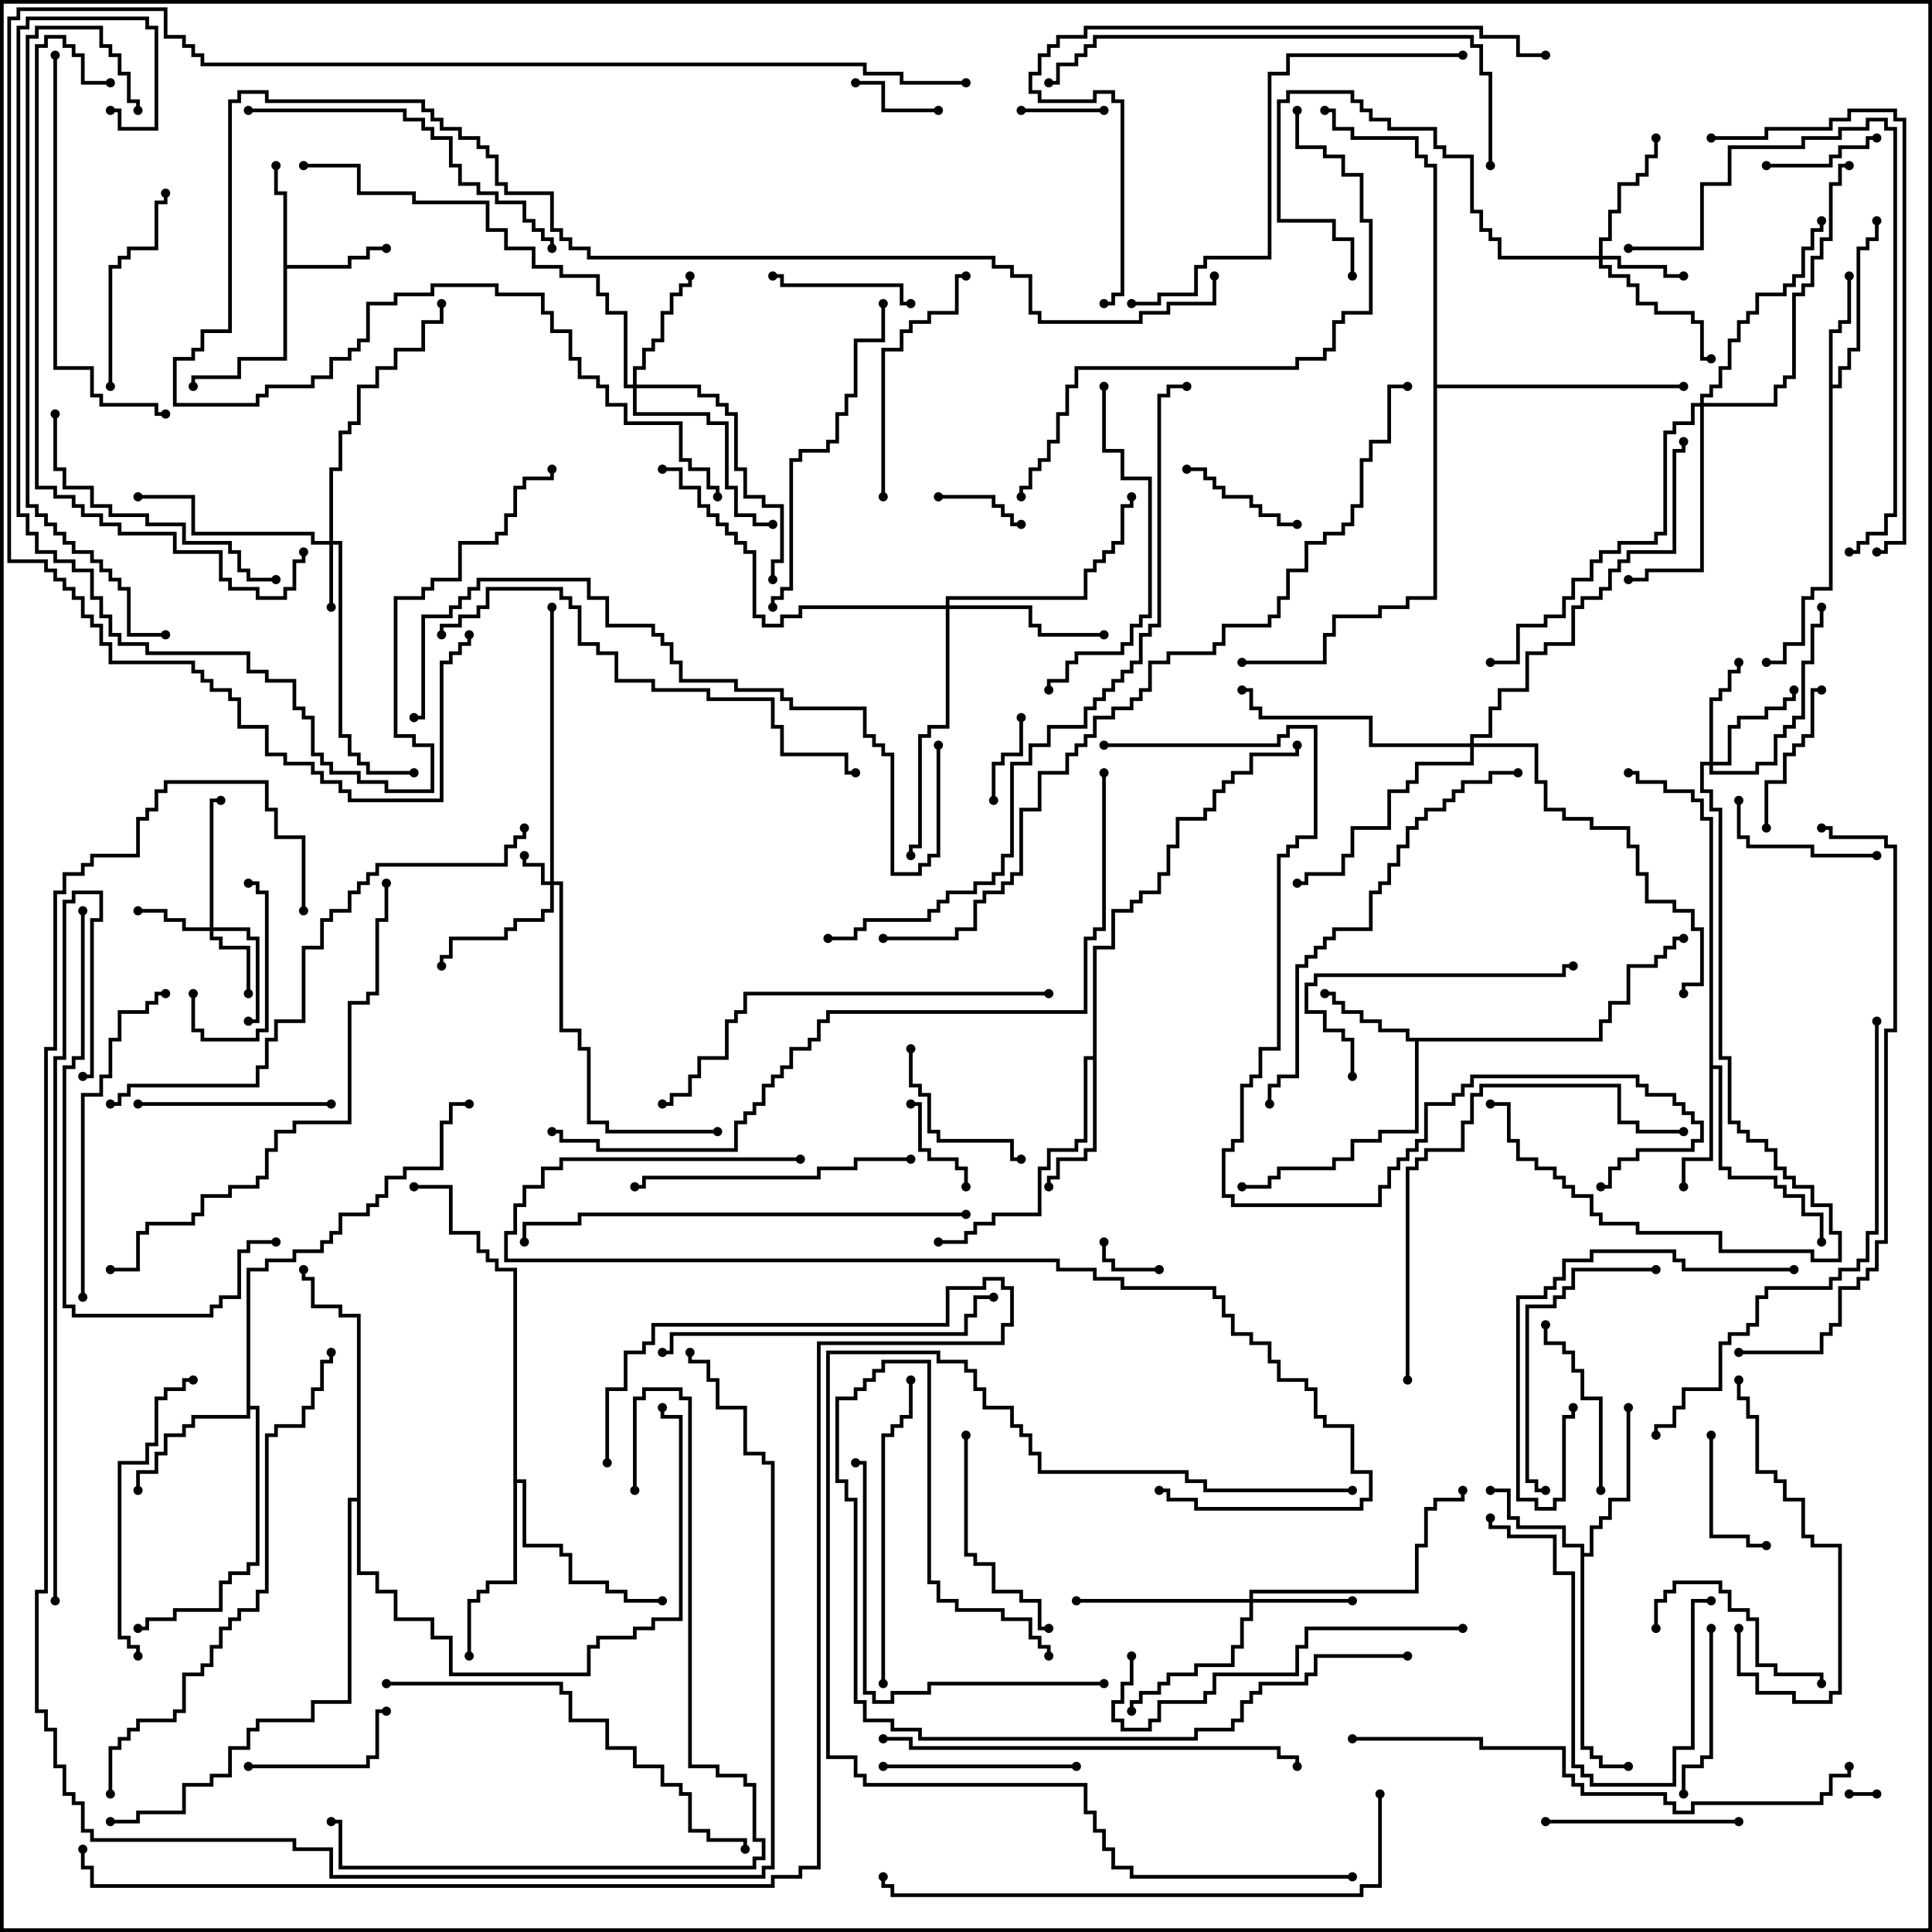 <svg version="1.1" width="105" height="105" xmlns="http://www.w3.org/2000/svg"><path d="M15.4,10.6L14.9,10.6L14.9,9L15.1,9L15.1,10.4L15.6,10.4L15.6,14.4L18.9,14.4L18.9,13.9L19.9,13.9L19.9,13.4L21,13.4L21,13.6L20.1,13.6L20.1,14.1L19.1,14.1L19.1,14.6L15.6,14.6L15.6,19.6L13.1,19.6L13.1,20.6L10.6,20.6L10.6,21L10.4,21L10.4,20.4L12.9,20.4L12.9,19.4L15.4,19.4z" stroke="none"/><path d="M86.9,56.4L86.9,55.4L87.4,55.4L87.4,54.4L88.4,54.4L88.4,52.4L89.9,52.4L89.9,51.9L90.4,51.9L90.4,51.4L90.9,51.4L90.9,50.9L91.5,50.9L91.5,51.1L91.1,51.1L91.1,51.6L90.6,51.6L90.6,52.1L90.1,52.1L90.1,52.6L88.6,52.6L88.6,54.6L87.6,54.6L87.6,55.6L87.1,55.6L87.1,56.6L77.1,56.6L77.1,61.6L75.1,61.6L75.1,62.1L73.6,62.1L73.6,63.1L72.6,63.1L72.6,63.6L69.6,63.6L69.6,64.1L69.1,64.1L69.1,64.6L67.5,64.6L67.5,64.4L68.9,64.4L68.9,63.9L69.4,63.9L69.4,63.4L72.4,63.4L72.4,62.9L73.4,62.9L73.4,61.9L74.9,61.9L74.9,61.4L76.9,61.4L76.9,56.6L76.4,56.6L76.4,56.1L74.9,56.1L74.9,55.6L73.9,55.6L73.9,55.1L72.9,55.1L72.9,54.6L72.4,54.6L72.4,54.1L72,54.1L72,53.9L72.6,53.9L72.6,54.4L73.1,54.4L73.1,54.9L74.1,54.9L74.1,55.4L75.1,55.4L75.1,55.9L76.6,55.9L76.6,56.4z" stroke="none"/><path d="M99.4,17.9L99.9,17.9L99.9,17.4L100.4,17.4L100.4,15L100.6,15L100.6,17.6L100.1,17.6L100.1,18.1L99.6,18.1L99.6,20.9L99.9,20.9L99.9,19.9L100.4,19.9L100.4,18.9L100.9,18.9L100.9,13.4L101.4,13.4L101.4,12.9L101.9,12.9L101.9,12L102.1,12L102.1,13.1L101.6,13.1L101.6,13.6L101.1,13.6L101.1,19.1L100.6,19.1L100.6,20.1L100.1,20.1L100.1,21.1L99.6,21.1L99.6,32.1L98.6,32.1L98.6,32.6L98.1,32.6L98.1,35.1L97.1,35.1L97.1,36.1L96,36.1L96,35.9L96.9,35.9L96.9,34.9L97.9,34.9L97.9,32.4L98.4,32.4L98.4,31.9L99.4,31.9z" stroke="none"/><path d="M85.9,84.1L84.9,84.1L84.9,83.1L82.4,83.1L82.4,82.6L81.9,82.6L81.9,81.1L81,81.1L81,80.9L82.1,80.9L82.1,82.4L82.6,82.4L82.6,82.9L85.1,82.9L85.1,83.9L86.1,83.9L86.1,84.4L86.4,84.4L86.4,82.9L86.9,82.9L86.9,82.4L87.4,82.4L87.4,81.4L88.4,81.4L88.4,76.5L88.6,76.5L88.6,81.6L87.6,81.6L87.6,82.6L87.1,82.6L87.1,83.1L86.6,83.1L86.6,84.6L86.1,84.6L86.1,94.9L86.6,94.9L86.6,95.4L87.1,95.4L87.1,95.9L88.5,95.9L88.5,96.1L86.9,96.1L86.9,95.6L86.4,95.6L86.4,95.1L85.9,95.1z" stroke="none"/><path d="M92.9,44.6L92.4,44.6L92.4,43.6L91.9,43.6L91.9,43.1L90.4,43.1L90.4,42.6L88.9,42.6L88.9,42.1L88.5,42.1L88.5,41.9L89.1,41.9L89.1,42.4L90.6,42.4L90.6,42.9L92.1,42.9L92.1,43.4L92.6,43.4L92.6,44.4L93.1,44.4L93.1,57.9L93.6,57.9L93.6,63.4L94.1,63.4L94.1,63.9L96.6,63.9L96.6,64.4L97.1,64.4L97.1,64.9L98.1,64.9L98.1,65.9L99.1,65.9L99.1,67.5L98.9,67.5L98.9,66.1L97.9,66.1L97.9,65.1L96.9,65.1L96.9,64.6L96.4,64.6L96.4,64.1L93.9,64.1L93.9,63.6L93.4,63.6L93.4,58.1L93.1,58.1L93.1,63.1L91.6,63.1L91.6,64.5L91.4,64.5L91.4,62.9L92.9,62.9z" stroke="none"/><path d="M59.4,57.4L59.4,51.4L60.4,51.4L60.4,49.4L61.4,49.4L61.4,48.9L61.9,48.9L61.9,48.4L62.9,48.4L62.9,47.4L63.4,47.4L63.4,45.9L63.9,45.9L63.9,44.4L65.4,44.4L65.4,43.9L65.9,43.9L65.9,42.9L66.4,42.9L66.4,42.4L66.9,42.4L66.9,41.9L67.9,41.9L67.9,40.9L70.4,40.9L70.4,40.5L70.6,40.5L70.6,41.1L68.1,41.1L68.1,42.1L67.1,42.1L67.1,42.6L66.6,42.6L66.6,43.1L66.1,43.1L66.1,44.1L65.6,44.1L65.6,44.6L64.1,44.6L64.1,46.1L63.6,46.1L63.6,47.6L63.1,47.6L63.1,48.6L62.1,48.6L62.1,49.1L61.6,49.1L61.6,49.6L60.6,49.6L60.6,51.6L59.6,51.6L59.6,62.6L59.1,62.6L59.1,63.1L57.6,63.1L57.6,64.1L57.1,64.1L57.1,64.5L56.9,64.5L56.9,63.9L57.4,63.9L57.4,62.9L58.9,62.9L58.9,62.4L59.4,62.4L59.4,57.6L59.1,57.6L59.1,62.1L58.6,62.1L58.6,62.6L57.1,62.6L57.1,63.6L56.6,63.6L56.6,66.1L54.1,66.1L54.1,66.6L53.1,66.6L53.1,67.1L52.6,67.1L52.6,67.6L51,67.6L51,67.4L52.4,67.4L52.4,66.9L52.9,66.9L52.9,66.4L53.9,66.4L53.9,65.9L56.4,65.9L56.4,63.4L56.9,63.4L56.9,62.4L58.4,62.4L58.4,61.9L58.9,61.9L58.9,57.4z" stroke="none"/><path d="M13.4,68.9L14.4,68.9L14.4,68.4L15.9,68.4L15.9,67.9L17.4,67.9L17.4,67.4L17.9,67.4L17.9,66.9L18.4,66.9L18.4,65.9L19.9,65.9L19.9,65.4L20.4,65.4L20.4,64.9L20.9,64.9L20.9,63.9L21.9,63.9L21.9,63.4L23.9,63.4L23.9,60.9L24.4,60.9L24.4,59.9L25.5,59.9L25.5,60.1L24.6,60.1L24.6,61.1L24.1,61.1L24.1,63.6L22.1,63.6L22.1,64.1L21.1,64.1L21.1,65.1L20.6,65.1L20.6,65.6L20.1,65.6L20.1,66.1L18.6,66.1L18.6,67.1L18.1,67.1L18.1,67.6L17.6,67.6L17.6,68.1L16.1,68.1L16.1,68.6L14.6,68.6L14.6,69.1L13.6,69.1L13.6,76.4L14.1,76.4L14.1,85.1L13.6,85.1L13.6,85.6L12.6,85.6L12.6,86.1L12.1,86.1L12.1,87.6L9.6,87.6L9.6,88.1L8.1,88.1L8.1,88.6L7.5,88.6L7.5,88.4L7.9,88.4L7.9,87.9L9.4,87.9L9.4,87.4L11.9,87.4L11.9,85.9L12.4,85.9L12.4,85.4L13.4,85.4L13.4,84.9L13.9,84.9L13.9,76.6L13.6,76.6L13.6,77.1L10.6,77.1L10.6,77.6L10.1,77.6L10.1,78.1L9.1,78.1L9.1,79.1L8.6,79.1L8.6,80.1L7.6,80.1L7.6,81L7.4,81L7.4,79.9L8.4,79.9L8.4,78.9L8.9,78.9L8.9,77.9L9.9,77.9L9.9,77.4L10.4,77.4L10.4,76.9L13.4,76.9z" stroke="none"/><path d="M27.9,69.1L26.9,69.1L26.9,68.6L26.4,68.6L26.4,68.1L25.9,68.1L25.9,67.1L24.4,67.1L24.4,64.6L22.5,64.6L22.5,64.4L24.6,64.4L24.6,66.9L26.1,66.9L26.1,67.9L26.6,67.9L26.6,68.4L27.1,68.4L27.1,68.9L28.1,68.9L28.1,80.4L28.6,80.4L28.6,83.9L30.6,83.9L30.6,84.4L31.1,84.4L31.1,85.9L33.1,85.9L33.1,86.4L34.1,86.4L34.1,86.9L36,86.9L36,87.1L33.9,87.1L33.9,86.6L32.9,86.6L32.9,86.1L30.9,86.1L30.9,84.6L30.4,84.6L30.4,84.1L28.4,84.1L28.4,80.6L28.1,80.6L28.1,86.1L26.6,86.1L26.6,86.6L26.1,86.6L26.1,87.1L25.6,87.1L25.6,90L25.4,90L25.4,86.9L25.9,86.9L25.9,86.4L26.4,86.4L26.4,85.9L27.9,85.9z" stroke="none"/><path d="M19.4,81.4L19.4,71.6L18.4,71.6L18.4,71.1L16.9,71.1L16.9,69.6L16.4,69.6L16.4,69L16.6,69L16.6,69.4L17.1,69.4L17.1,70.9L18.6,70.9L18.6,71.4L19.6,71.4L19.6,85.4L20.6,85.4L20.6,86.4L21.6,86.4L21.6,87.9L23.6,87.9L23.6,88.9L24.6,88.9L24.6,90.9L31.9,90.9L31.9,89.4L32.4,89.4L32.4,88.9L34.4,88.9L34.4,88.4L35.4,88.4L35.4,87.9L36.9,87.9L36.9,77.1L35.9,77.1L35.9,76.5L36.1,76.5L36.1,76.9L37.1,76.9L37.1,88.1L35.6,88.1L35.6,88.6L34.6,88.6L34.6,89.1L32.6,89.1L32.6,89.6L32.1,89.6L32.1,91.1L24.4,91.1L24.4,89.1L23.4,89.1L23.4,88.1L21.4,88.1L21.4,86.6L20.4,86.6L20.4,85.6L19.4,85.6L19.4,81.6L19.1,81.6L19.1,92.6L17.1,92.6L17.1,93.6L14.1,93.6L14.1,94.1L13.6,94.1L13.6,95.1L12.6,95.1L12.6,96.6L11.6,96.6L11.6,97.1L10.1,97.1L10.1,98.6L7.6,98.6L7.6,99.1L6,99.1L6,98.9L7.4,98.9L7.4,98.4L9.9,98.4L9.9,96.9L11.4,96.9L11.4,96.4L12.4,96.4L12.4,94.9L13.4,94.9L13.4,93.9L13.9,93.9L13.9,93.4L16.9,93.4L16.9,92.4L18.9,92.4L18.9,81.4z" stroke="none"/><path d="M77.9,9.1L77.4,9.1L77.4,8.6L76.9,8.6L76.9,7.6L73.4,7.6L73.4,7.1L72.4,7.1L72.4,6.1L72,6.1L72,5.9L72.6,5.9L72.6,6.9L73.6,6.9L73.6,7.4L77.1,7.4L77.1,8.4L77.6,8.4L77.6,8.9L78.1,8.9L78.1,20.9L91.5,20.9L91.5,21.1L78.1,21.1L78.1,32.6L76.6,32.6L76.6,33.1L75.1,33.1L75.1,33.6L72.6,33.6L72.6,34.6L72.1,34.6L72.1,36.1L67.5,36.1L67.5,35.9L71.9,35.9L71.9,34.4L72.4,34.4L72.4,33.4L74.9,33.4L74.9,32.9L76.4,32.9L76.4,32.4L77.9,32.4z" stroke="none"/><path d="M29.9,47.9L29.9,33L30.1,33L30.1,47.9L30.6,47.9L30.6,55.9L31.6,55.9L31.6,56.9L32.1,56.9L32.1,60.9L33.1,60.9L33.1,61.4L39,61.4L39,61.6L32.9,61.6L32.9,61.1L31.9,61.1L31.9,57.1L31.4,57.1L31.4,56.1L30.4,56.1L30.4,48.1L30.1,48.1L30.1,49.6L29.6,49.6L29.6,50.1L28.1,50.1L28.1,50.6L27.6,50.6L27.6,51.1L24.6,51.1L24.6,52.1L24.1,52.1L24.1,52.5L23.9,52.5L23.9,51.9L24.4,51.9L24.4,50.9L27.4,50.9L27.4,50.4L27.9,50.4L27.9,49.9L29.4,49.9L29.4,49.4L29.9,49.4L29.9,48.1L29.4,48.1L29.4,47.1L28.4,47.1L28.4,46.5L28.6,46.5L28.6,46.9L29.6,46.9L29.6,47.9z" stroke="none"/><path d="M17.9,29.4L17.9,25.4L18.4,25.4L18.4,23.4L18.9,23.4L18.9,22.9L19.4,22.9L19.4,20.9L20.4,20.9L20.4,19.9L21.4,19.9L21.4,18.9L22.9,18.9L22.9,17.4L23.9,17.4L23.9,16.5L24.1,16.5L24.1,17.6L23.1,17.6L23.1,19.1L21.6,19.1L21.6,20.1L20.6,20.1L20.6,21.1L19.6,21.1L19.6,23.1L19.1,23.1L19.1,23.6L18.6,23.6L18.6,25.6L18.1,25.6L18.1,29.4L18.6,29.4L18.6,39.9L19.1,39.9L19.1,40.9L19.6,40.9L19.6,41.4L20.1,41.4L20.1,41.9L22.5,41.9L22.5,42.1L19.9,42.1L19.9,41.6L19.4,41.6L19.4,41.1L18.9,41.1L18.9,40.1L18.4,40.1L18.4,29.6L18.1,29.6L18.1,33L17.9,33L17.9,29.6L16.9,29.6L16.9,29.1L10.4,29.1L10.4,27.1L7.5,27.1L7.5,26.9L10.6,26.9L10.6,28.9L17.1,28.9L17.1,29.4z" stroke="none"/><path d="M11.4,50.4L11.4,43.4L12,43.4L12,43.6L11.6,43.6L11.6,50.4L13.6,50.4L13.6,50.9L14.1,50.9L14.1,55.6L13.5,55.6L13.5,55.4L13.9,55.4L13.9,51.1L13.4,51.1L13.4,50.6L11.6,50.6L11.6,50.9L12.1,50.9L12.1,51.4L13.6,51.4L13.6,54L13.4,54L13.4,51.6L11.9,51.6L11.9,51.1L11.4,51.1L11.4,50.6L9.9,50.6L9.9,50.1L8.9,50.1L8.9,49.6L7.5,49.6L7.5,49.4L9.1,49.4L9.1,49.9L10.1,49.9L10.1,50.4z" stroke="none"/><path d="M86.9,13.9L86.9,12.9L87.4,12.9L87.4,11.4L87.9,11.4L87.9,9.9L88.9,9.9L88.9,9.4L89.4,9.4L89.4,8.4L89.9,8.4L89.9,7.5L90.1,7.5L90.1,8.6L89.6,8.6L89.6,9.6L89.1,9.6L89.1,10.1L88.1,10.1L88.1,11.6L87.6,11.6L87.6,13.1L87.1,13.1L87.1,13.9L88.1,13.9L88.1,14.4L90.6,14.4L90.6,14.9L91.5,14.9L91.5,15.1L90.4,15.1L90.4,14.6L87.9,14.6L87.9,14.1L87.1,14.1L87.1,14.4L87.6,14.4L87.6,14.9L88.6,14.9L88.6,15.4L89.1,15.4L89.1,16.4L90.1,16.4L90.1,16.9L92.1,16.9L92.1,17.4L92.6,17.4L92.6,19.4L93,19.4L93,19.6L92.4,19.6L92.4,17.6L91.9,17.6L91.9,17.1L89.9,17.1L89.9,16.6L88.9,16.6L88.9,15.6L88.4,15.6L88.4,15.1L87.4,15.1L87.4,14.6L86.9,14.6L86.9,14.1L81.4,14.1L81.4,13.1L80.9,13.1L80.9,12.6L80.4,12.6L80.4,11.6L79.9,11.6L79.9,8.6L78.4,8.6L78.4,8.1L77.9,8.1L77.9,7.1L75.4,7.1L75.4,6.6L74.4,6.6L74.4,6.1L73.9,6.1L73.9,5.6L73.4,5.6L73.4,5.1L70.1,5.1L70.1,5.6L69.6,5.6L69.6,11.9L72.6,11.9L72.6,12.9L73.6,12.9L73.6,15L73.4,15L73.4,13.1L72.4,13.1L72.4,12.1L69.4,12.1L69.4,5.4L69.9,5.4L69.9,4.9L73.6,4.9L73.6,5.4L74.1,5.4L74.1,5.9L74.6,5.9L74.6,6.4L75.6,6.4L75.6,6.9L78.1,6.9L78.1,7.9L78.6,7.9L78.6,8.4L80.1,8.4L80.1,11.4L80.6,11.4L80.6,12.4L81.1,12.4L81.1,12.9L81.6,12.9L81.6,13.9z" stroke="none"/><path d="M67.9,86.9L67.9,86.4L76.9,86.4L76.9,83.9L77.4,83.9L77.4,81.9L77.9,81.9L77.9,81.4L79.4,81.4L79.4,81L79.6,81L79.6,81.6L78.1,81.6L78.1,82.1L77.6,82.1L77.6,84.1L77.1,84.1L77.1,86.6L68.1,86.6L68.1,86.9L73.5,86.9L73.5,87.1L68.1,87.1L68.1,88.1L67.6,88.1L67.6,89.6L67.1,89.6L67.1,90.6L65.1,90.6L65.1,91.1L63.6,91.1L63.6,91.6L63.1,91.6L63.1,92.1L62.1,92.1L62.1,92.6L61.6,92.6L61.6,93L61.4,93L61.4,92.4L61.9,92.4L61.9,91.9L62.9,91.9L62.9,91.4L63.4,91.4L63.4,90.9L64.9,90.9L64.9,90.4L66.9,90.4L66.9,89.4L67.4,89.4L67.4,87.9L67.9,87.9L67.9,87.1L58.5,87.1L58.5,86.9z" stroke="none"/><path d="M92.9,41.4L92.9,37.9L93.4,37.9L93.4,37.4L93.9,37.4L93.9,36.4L94.4,36.4L94.4,36L94.6,36L94.6,36.6L94.1,36.6L94.1,37.6L93.6,37.6L93.6,38.1L93.1,38.1L93.1,41.4L93.9,41.4L93.9,39.4L94.4,39.4L94.4,38.9L95.9,38.9L95.9,38.4L96.9,38.4L96.9,37.9L97.4,37.9L97.4,37.5L97.6,37.5L97.6,38.1L97.1,38.1L97.1,38.6L96.1,38.6L96.1,39.1L94.6,39.1L94.6,39.6L94.1,39.6L94.1,41.6L93.1,41.6L93.1,41.9L95.4,41.9L95.4,41.4L96.4,41.4L96.4,39.9L96.9,39.9L96.9,39.4L97.4,39.4L97.4,38.9L97.9,38.9L97.9,35.9L98.4,35.9L98.4,33.9L98.9,33.9L98.9,33L99.1,33L99.1,34.1L98.6,34.1L98.6,36.1L98.1,36.1L98.1,39.1L97.6,39.1L97.6,39.6L97.1,39.6L97.1,40.1L96.6,40.1L96.6,41.6L95.6,41.6L95.6,42.1L92.9,42.1L92.9,41.6L92.6,41.6L92.6,42.9L93.1,42.9L93.1,43.9L93.6,43.9L93.6,57.4L94.1,57.4L94.1,60.9L94.6,60.9L94.6,61.4L95.1,61.4L95.1,61.9L96.1,61.9L96.1,62.4L96.6,62.4L96.6,63.4L97.1,63.4L97.1,63.9L97.6,63.9L97.6,64.4L98.6,64.4L98.6,65.4L99.6,65.4L99.6,66.9L100.1,66.9L100.1,68.6L98.4,68.6L98.4,68.1L93.4,68.1L93.4,67.1L88.9,67.1L88.9,66.6L86.9,66.6L86.9,66.1L86.4,66.1L86.4,65.1L85.4,65.1L85.4,64.6L84.9,64.6L84.9,64.1L84.4,64.1L84.4,63.6L83.4,63.6L83.4,63.1L82.4,63.1L82.4,62.1L81.9,62.1L81.9,60.1L81,60.1L81,59.9L82.1,59.9L82.1,61.9L82.6,61.9L82.6,62.9L83.6,62.9L83.6,63.4L84.6,63.4L84.6,63.9L85.1,63.9L85.1,64.4L85.6,64.4L85.6,64.9L86.6,64.9L86.6,65.9L87.1,65.9L87.1,66.4L89.1,66.4L89.1,66.9L93.6,66.9L93.6,67.9L98.6,67.9L98.6,68.4L99.9,68.4L99.9,67.1L99.4,67.1L99.4,65.6L98.4,65.6L98.4,64.6L97.4,64.6L97.4,64.1L96.9,64.1L96.9,63.6L96.4,63.6L96.4,62.6L95.9,62.6L95.9,62.1L94.9,62.1L94.9,61.6L94.4,61.6L94.4,61.1L93.9,61.1L93.9,57.6L93.4,57.6L93.4,44.1L92.9,44.1L92.9,43.1L92.4,43.1L92.4,41.4z" stroke="none"/><path d="M34.4,20.9L34.4,19.9L34.9,19.9L34.9,18.9L35.4,18.9L35.4,18.4L35.9,18.4L35.9,16.9L36.4,16.9L36.4,15.9L36.9,15.9L36.9,15.4L37.4,15.4L37.4,15L37.6,15L37.6,15.6L37.1,15.6L37.1,16.1L36.6,16.1L36.6,17.1L36.1,17.1L36.1,18.6L35.6,18.6L35.6,19.1L35.1,19.1L35.1,20.1L34.6,20.1L34.6,20.9L38.1,20.9L38.1,21.4L39.1,21.4L39.1,21.9L39.6,21.9L39.6,22.4L40.1,22.4L40.1,25.4L40.6,25.4L40.6,26.9L41.6,26.9L41.6,27.4L42.6,27.4L42.6,30.6L42.1,30.6L42.1,31.5L41.9,31.5L41.9,30.4L42.4,30.4L42.4,27.6L41.4,27.6L41.4,27.1L40.4,27.1L40.4,25.6L39.9,25.6L39.9,22.6L39.4,22.6L39.4,22.1L38.9,22.1L38.9,21.6L37.9,21.6L37.9,21.1L34.6,21.1L34.6,22.4L38.6,22.4L38.6,22.9L39.6,22.9L39.6,26.4L40.1,26.4L40.1,27.9L41.1,27.9L41.1,28.4L42,28.4L42,28.6L40.9,28.6L40.9,28.1L39.9,28.1L39.9,26.6L39.4,26.6L39.4,23.1L38.4,23.1L38.4,22.6L34.4,22.6L34.4,21.1L33.9,21.1L33.9,17.1L32.9,17.1L32.9,16.1L32.4,16.1L32.4,15.1L30.4,15.1L30.4,14.6L28.9,14.6L28.9,13.6L27.4,13.6L27.4,12.6L26.4,12.6L26.4,11.1L22.4,11.1L22.4,10.6L19.4,10.6L19.4,9.1L16.5,9.1L16.5,8.9L19.6,8.9L19.6,10.4L22.6,10.4L22.6,10.9L26.6,10.9L26.6,12.4L27.6,12.4L27.6,13.4L29.1,13.4L29.1,14.4L30.6,14.4L30.6,14.9L32.6,14.9L32.6,15.9L33.1,15.9L33.1,16.9L34.1,16.9L34.1,20.9z" stroke="none"/><path d="M51.4,32.9L51.4,32.4L58.9,32.4L58.9,30.9L59.4,30.9L59.4,30.4L59.9,30.4L59.9,29.9L60.4,29.9L60.4,29.4L60.9,29.4L60.9,27.4L61.4,27.4L61.4,27L61.6,27L61.6,27.6L61.1,27.6L61.1,29.6L60.6,29.6L60.6,30.1L60.1,30.1L60.1,30.6L59.6,30.6L59.6,31.1L59.1,31.1L59.1,32.6L51.6,32.6L51.6,32.9L56.1,32.9L56.1,33.9L56.6,33.9L56.6,34.4L60,34.4L60,34.6L56.4,34.6L56.4,34.1L55.9,34.1L55.9,33.1L51.6,33.1L51.6,39.6L50.6,39.6L50.6,40.1L50.1,40.1L50.1,46.1L49.6,46.1L49.6,46.5L49.4,46.5L49.4,45.9L49.9,45.9L49.9,39.9L50.4,39.9L50.4,39.4L51.4,39.4L51.4,33.1L43.6,33.1L43.6,33.6L42.6,33.6L42.6,34.1L41.4,34.1L41.4,33.6L40.9,33.6L40.9,30.1L40.4,30.1L40.4,29.6L39.9,29.6L39.9,29.1L39.4,29.1L39.4,28.6L38.9,28.6L38.9,28.1L38.4,28.1L38.4,27.6L37.9,27.6L37.9,26.6L36.9,26.6L36.9,25.6L36,25.6L36,25.4L37.1,25.4L37.1,26.4L38.1,26.4L38.1,27.4L38.6,27.4L38.6,27.9L39.1,27.9L39.1,28.4L39.6,28.4L39.6,28.9L40.1,28.9L40.1,29.4L40.6,29.4L40.6,29.9L41.1,29.9L41.1,33.4L41.6,33.4L41.6,33.9L42.4,33.9L42.4,33.4L43.4,33.4L43.4,32.9z" stroke="none"/><path d="M92.4,21.9L92.4,21.4L92.9,21.4L92.9,20.9L93.4,20.9L93.4,19.9L93.9,19.9L93.9,18.4L94.4,18.4L94.4,17.4L94.9,17.4L94.9,16.9L95.4,16.9L95.4,15.9L96.9,15.9L96.9,15.4L97.4,15.4L97.4,14.9L97.9,14.9L97.9,13.4L98.4,13.4L98.4,12.4L98.9,12.4L98.9,12L99.1,12L99.1,12.6L98.6,12.6L98.6,13.6L98.1,13.6L98.1,15.1L97.6,15.1L97.6,15.6L97.1,15.6L97.1,16.1L95.6,16.1L95.6,17.1L95.1,17.1L95.1,17.6L94.6,17.6L94.6,18.6L94.1,18.6L94.1,20.1L93.6,20.1L93.6,21.1L93.1,21.1L93.1,21.6L92.6,21.6L92.6,21.9L96.4,21.9L96.4,20.9L96.9,20.9L96.9,20.4L97.4,20.4L97.4,15.9L97.9,15.9L97.9,15.4L98.4,15.4L98.4,13.9L98.9,13.9L98.9,12.9L99.4,12.9L99.4,9.9L99.9,9.9L99.9,8.9L100.5,8.9L100.5,9.1L100.1,9.1L100.1,10.1L99.6,10.1L99.6,13.1L99.1,13.1L99.1,14.1L98.6,14.1L98.6,15.6L98.1,15.6L98.1,16.1L97.6,16.1L97.6,20.6L97.1,20.6L97.1,21.1L96.6,21.1L96.6,22.1L92.6,22.1L92.6,31.1L89.6,31.1L89.6,31.6L88.5,31.6L88.5,31.4L89.4,31.4L89.4,30.9L92.4,30.9L92.4,22.1L92.1,22.1L92.1,23.1L91.1,23.1L91.1,23.6L90.6,23.6L90.6,29.1L90.1,29.1L90.1,29.6L88.1,29.6L88.1,30.1L87.1,30.1L87.1,30.6L86.6,30.6L86.6,31.6L85.6,31.6L85.6,32.6L85.1,32.6L85.1,33.6L84.1,33.6L84.1,34.1L82.6,34.1L82.6,36.1L81,36.1L81,35.9L82.4,35.9L82.4,33.9L83.9,33.9L83.9,33.4L84.9,33.4L84.9,32.4L85.4,32.4L85.4,31.4L86.4,31.4L86.4,30.4L86.9,30.4L86.9,29.9L87.9,29.9L87.9,29.4L89.9,29.4L89.9,28.9L90.4,28.9L90.4,23.4L90.9,23.4L90.9,22.9L91.9,22.9L91.9,21.9z" stroke="none"/><path d="M79.9,40.4L79.9,39.9L80.9,39.9L80.9,38.4L81.4,38.4L81.4,37.4L82.9,37.4L82.9,35.4L83.9,35.4L83.9,34.9L85.4,34.9L85.4,32.9L85.9,32.9L85.9,32.4L86.9,32.4L86.9,31.9L87.4,31.9L87.4,30.9L87.9,30.9L87.9,30.4L88.4,30.4L88.4,29.9L90.9,29.9L90.9,24.4L91.4,24.4L91.4,24L91.6,24L91.6,24.6L91.1,24.6L91.1,30.1L88.6,30.1L88.6,30.6L88.1,30.6L88.1,31.1L87.6,31.1L87.6,32.1L87.1,32.1L87.1,32.6L86.1,32.6L86.1,33.1L85.6,33.1L85.6,35.1L84.1,35.1L84.1,35.6L83.1,35.6L83.1,37.6L81.6,37.6L81.6,38.6L81.1,38.6L81.1,40.1L80.1,40.1L80.1,40.4L83.6,40.4L83.6,42.4L84.1,42.4L84.1,43.9L85.1,43.9L85.1,44.4L86.6,44.4L86.6,44.9L88.6,44.9L88.6,45.9L89.1,45.9L89.1,47.4L89.6,47.4L89.6,48.9L91.1,48.9L91.1,49.4L92.1,49.4L92.1,50.4L92.6,50.4L92.6,53.6L91.6,53.6L91.6,54L91.4,54L91.4,53.4L92.4,53.4L92.4,50.6L91.9,50.6L91.9,49.6L90.9,49.6L90.9,49.1L89.4,49.1L89.4,47.6L88.9,47.6L88.9,46.1L88.4,46.1L88.4,45.1L86.4,45.1L86.4,44.6L84.9,44.6L84.9,44.1L83.9,44.1L83.9,42.6L83.4,42.6L83.4,40.6L80.1,40.6L80.1,41.6L77.1,41.6L77.1,42.6L76.6,42.6L76.6,43.1L75.6,43.1L75.6,45.1L73.6,45.1L73.6,46.6L73.1,46.6L73.1,47.6L71.1,47.6L71.1,48.1L70.5,48.1L70.5,47.9L70.9,47.9L70.9,47.4L72.9,47.4L72.9,46.4L73.4,46.4L73.4,44.9L75.4,44.9L75.4,42.9L76.4,42.9L76.4,42.4L76.9,42.4L76.9,41.4L79.9,41.4L79.9,40.6L74.4,40.6L74.4,39.1L68.4,39.1L68.4,38.6L67.9,38.6L67.9,37.6L67.5,37.6L67.5,37.4L68.1,37.4L68.1,38.4L68.6,38.4L68.6,38.9L74.6,38.9L74.6,40.4z" stroke="none"/><path d="M100.5,97.6L100.5,97.4L102,97.4L102,97.6z" stroke="none"/><path d="M63,68.9L63,69.1L60.4,69.1L60.4,68.6L59.9,68.6L59.9,67.5L60.1,67.5L60.1,68.4L60.6,68.4L60.6,68.9z" stroke="none"/><path d="M55.5,6.1L55.5,5.9L60,5.9L60,6.1z" stroke="none"/><path d="M51,27.1L51,26.9L54.1,26.9L54.1,27.4L54.6,27.4L54.6,27.9L55.1,27.9L55.1,28.4L55.5,28.4L55.5,28.6L54.9,28.6L54.9,28.1L54.4,28.1L54.4,27.6L53.9,27.6L53.9,27.1z" stroke="none"/><path d="M51,5.9L51,6.1L47.9,6.1L47.9,4.6L46.5,4.6L46.5,4.4L48.1,4.4L48.1,5.9z" stroke="none"/><path d="M55.4,39L55.6,39L55.6,41.1L54.6,41.1L54.6,41.6L54.1,41.6L54.1,43.5L53.9,43.5L53.9,41.4L54.4,41.4L54.4,40.9L55.4,40.9z" stroke="none"/><path d="M49.5,60.1L49.5,59.9L50.1,59.9L50.1,62.4L50.6,62.4L50.6,62.9L52.1,62.9L52.1,63.4L52.6,63.4L52.6,64.5L52.4,64.5L52.4,63.6L51.9,63.6L51.9,63.1L50.4,63.1L50.4,62.6L49.9,62.6L49.9,60.1z" stroke="none"/><path d="M96,9.1L96,8.9L99.4,8.9L99.4,8.4L99.9,8.4L99.9,7.9L101.4,7.9L101.4,7.4L102,7.4L102,7.6L101.6,7.6L101.6,8.1L100.1,8.1L100.1,8.6L99.6,8.6L99.6,9.1z" stroke="none"/><path d="M92.9,78L93.1,78L93.1,83.4L95.1,83.4L95.1,83.9L96,83.9L96,84.1L94.9,84.1L94.9,83.6L92.9,83.6z" stroke="none"/><path d="M64.5,25.6L64.5,25.4L65.6,25.4L65.6,25.9L66.1,25.9L66.1,26.4L66.6,26.4L66.6,26.9L68.1,26.9L68.1,27.4L68.6,27.4L68.6,27.9L69.6,27.9L69.6,28.4L70.5,28.4L70.5,28.6L69.4,28.6L69.4,28.1L68.4,28.1L68.4,27.6L67.9,27.6L67.9,27.1L66.4,27.1L66.4,26.6L65.9,26.6L65.9,26.1L65.4,26.1L65.4,25.6z" stroke="none"/><path d="M10.4,54L10.6,54L10.6,55.9L11.1,55.9L11.1,56.4L13.9,56.4L13.9,55.9L14.4,55.9L14.4,48.6L13.9,48.6L13.9,48.1L13.5,48.1L13.5,47.9L14.1,47.9L14.1,48.4L14.6,48.4L14.6,56.1L14.1,56.1L14.1,56.6L10.9,56.6L10.9,56.1L10.4,56.1z" stroke="none"/><path d="M49.5,16.4L49.5,16.6L48.9,16.6L48.9,15.6L42.4,15.6L42.4,15.1L42,15.1L42,14.9L42.6,14.9L42.6,15.4L49.1,15.4L49.1,16.4z" stroke="none"/><path d="M96.1,45L95.9,45L95.9,42.4L96.9,42.4L96.9,40.9L97.4,40.9L97.4,40.4L97.9,40.4L97.9,39.9L98.4,39.9L98.4,37.4L99,37.4L99,37.6L98.6,37.6L98.6,40.1L98.1,40.1L98.1,40.6L97.6,40.6L97.6,41.1L97.1,41.1L97.1,42.6L96.1,42.6z" stroke="none"/><path d="M13.5,96.1L13.5,95.9L19.9,95.9L19.9,95.4L20.4,95.4L20.4,92.9L21,92.9L21,93.1L20.6,93.1L20.6,95.6L20.1,95.6L20.1,96.1z" stroke="none"/><path d="M102,46.4L102,46.6L98.4,46.6L98.4,46.1L94.9,46.1L94.9,45.6L94.4,45.6L94.4,43.5L94.6,43.5L94.6,45.4L95.1,45.4L95.1,45.9L98.6,45.9L98.6,46.4z" stroke="none"/><path d="M49.4,57L49.6,57L49.6,58.9L50.1,58.9L50.1,59.4L50.6,59.4L50.6,61.4L51.1,61.4L51.1,61.9L55.1,61.9L55.1,62.9L55.5,62.9L55.5,63.1L54.9,63.1L54.9,62.1L50.9,62.1L50.9,61.6L50.4,61.6L50.4,59.6L49.9,59.6L49.9,59.1L49.4,59.1z" stroke="none"/><path d="M92.9,88.5L93.1,88.5L93.1,95.6L92.6,95.6L92.6,96.1L91.6,96.1L91.6,97.5L91.4,97.5L91.4,95.9L92.4,95.9L92.4,95.4L92.9,95.4z" stroke="none"/><path d="M87.1,81L86.9,81L86.9,76.1L85.9,76.1L85.9,74.6L85.4,74.6L85.4,73.6L84.9,73.6L84.9,73.1L83.9,73.1L83.9,72L84.1,72L84.1,72.9L85.1,72.9L85.1,73.4L85.6,73.4L85.6,74.4L86.1,74.4L86.1,75.9L87.1,75.9z" stroke="none"/><path d="M90.1,88.5L89.9,88.5L89.9,86.9L90.4,86.9L90.4,86.4L90.9,86.4L90.9,85.9L93.6,85.9L93.6,86.4L94.1,86.4L94.1,87.4L95.1,87.4L95.1,87.9L95.6,87.9L95.6,90.4L96.6,90.4L96.6,90.9L99.1,90.9L99.1,91.5L98.9,91.5L98.9,91.1L96.4,91.1L96.4,90.6L95.4,90.6L95.4,88.1L94.9,88.1L94.9,87.6L93.9,87.6L93.9,86.6L93.4,86.6L93.4,86.1L91.1,86.1L91.1,86.6L90.6,86.6L90.6,87.1L90.1,87.1z" stroke="none"/><path d="M18,59.9L18,60.1L7.5,60.1L7.5,59.9z" stroke="none"/><path d="M48,96.1L48,95.9L58.5,95.9L58.5,96.1z" stroke="none"/><path d="M84,99.1L84,98.9L94.5,98.9L94.5,99.1z" stroke="none"/><path d="M6.1,21L5.9,21L5.9,14.4L6.4,14.4L6.4,13.9L6.9,13.9L6.9,13.4L8.4,13.4L8.4,10.9L8.9,10.9L8.9,10.5L9.1,10.5L9.1,11.1L8.6,11.1L8.6,13.6L7.1,13.6L7.1,14.1L6.6,14.1L6.6,14.6L6.1,14.6z" stroke="none"/><path d="M52.4,78L52.6,78L52.6,84.4L53.1,84.4L53.1,84.9L54.1,84.9L54.1,86.4L55.6,86.4L55.6,86.9L56.6,86.9L56.6,88.4L57,88.4L57,88.6L56.4,88.6L56.4,87.1L55.4,87.1L55.4,86.6L53.9,86.6L53.9,85.1L52.9,85.1L52.9,84.6L52.4,84.6z" stroke="none"/><path d="M48.1,27L47.9,27L47.9,18.9L48.9,18.9L48.9,17.9L49.4,17.9L49.4,17.4L50.4,17.4L50.4,16.9L51.9,16.9L51.9,14.9L52.5,14.9L52.5,15.1L52.1,15.1L52.1,17.1L50.6,17.1L50.6,17.6L49.6,17.6L49.6,18.1L49.1,18.1L49.1,19.1L48.1,19.1z" stroke="none"/><path d="M93,86.9L93,87.1L92.1,87.1L92.1,95.1L91.1,95.1L91.1,97.1L86.4,97.1L86.4,96.6L85.9,96.6L85.9,96.1L85.4,96.1L85.4,85.6L84.4,85.6L84.4,83.6L81.9,83.6L81.9,83.1L80.9,83.1L80.9,82.5L81.1,82.5L81.1,82.9L82.1,82.9L82.1,83.4L84.6,83.4L84.6,85.4L85.6,85.4L85.6,95.9L86.1,95.9L86.1,96.4L86.6,96.4L86.6,96.9L90.9,96.9L90.9,94.9L91.9,94.9L91.9,86.9z" stroke="none"/><path d="M90,68.9L90,69.1L85.6,69.1L85.6,70.1L85.1,70.1L85.1,70.6L84.6,70.6L84.6,71.1L83.1,71.1L83.1,80.4L83.6,80.4L83.6,80.9L84,80.9L84,81.1L83.4,81.1L83.4,80.6L82.9,80.6L82.9,70.9L84.4,70.9L84.4,70.4L84.9,70.4L84.9,69.9L85.4,69.9L85.4,68.9z" stroke="none"/><path d="M73.6,58.5L73.4,58.5L73.4,56.6L72.9,56.6L72.9,56.1L71.9,56.1L71.9,55.1L70.9,55.1L70.9,53.4L71.4,53.4L71.4,52.9L84.9,52.9L84.9,52.4L85.5,52.4L85.5,52.6L85.1,52.6L85.1,53.1L71.6,53.1L71.6,53.6L71.1,53.6L71.1,54.9L72.1,54.9L72.1,55.9L73.1,55.9L73.1,56.4L73.6,56.4z" stroke="none"/><path d="M94.4,88.5L94.6,88.5L94.6,90.9L95.6,90.9L95.6,91.9L97.6,91.9L97.6,92.4L99.4,92.4L99.4,91.9L99.9,91.9L99.9,84.1L98.4,84.1L98.4,83.6L97.9,83.6L97.9,81.6L96.9,81.6L96.9,80.6L96.4,80.6L96.4,80.1L95.4,80.1L95.4,77.1L94.9,77.1L94.9,76.1L94.4,76.1L94.4,75L94.6,75L94.6,75.9L95.1,75.9L95.1,76.9L95.6,76.9L95.6,79.9L96.6,79.9L96.6,80.4L97.1,80.4L97.1,81.4L98.1,81.4L98.1,83.4L98.6,83.4L98.6,83.9L100.1,83.9L100.1,92.1L99.6,92.1L99.6,92.6L97.4,92.6L97.4,92.1L95.4,92.1L95.4,91.1L94.4,91.1z" stroke="none"/><path d="M97.5,68.9L97.5,69.1L91.4,69.1L91.4,68.6L90.9,68.6L90.9,68.1L86.6,68.1L86.6,68.6L85.1,68.6L85.1,69.6L84.6,69.6L84.6,70.1L84.1,70.1L84.1,70.6L82.6,70.6L82.6,81.4L83.6,81.4L83.6,81.9L84.4,81.9L84.4,81.4L84.9,81.4L84.9,76.9L85.4,76.9L85.4,76.5L85.6,76.5L85.6,77.1L85.1,77.1L85.1,81.6L84.6,81.6L84.6,82.1L83.4,82.1L83.4,81.6L82.4,81.6L82.4,70.4L83.9,70.4L83.9,69.9L84.4,69.9L84.4,69.4L84.9,69.4L84.9,68.4L86.4,68.4L86.4,67.9L91.1,67.9L91.1,68.4L91.6,68.4L91.6,68.9z" stroke="none"/><path d="M2.9,22.5L3.1,22.5L3.1,25.4L3.6,25.4L3.6,26.4L5.1,26.4L5.1,27.4L6.1,27.4L6.1,27.9L8.1,27.9L8.1,28.4L10.1,28.4L10.1,29.4L12.6,29.4L12.6,29.9L13.1,29.9L13.1,30.9L13.6,30.9L13.6,31.4L15,31.4L15,31.6L13.4,31.6L13.4,31.1L12.9,31.1L12.9,30.1L12.4,30.1L12.4,29.6L9.9,29.6L9.9,28.6L7.9,28.6L7.9,28.1L5.9,28.1L5.9,27.6L4.9,27.6L4.9,26.6L3.4,26.6L3.4,25.6L2.9,25.6z" stroke="none"/><path d="M49.5,62.9L49.5,63.1L46.6,63.1L46.6,63.6L44.6,63.6L44.6,64.1L35.1,64.1L35.1,64.6L34.5,64.6L34.5,64.4L34.9,64.4L34.9,63.9L44.4,63.9L44.4,63.4L46.4,63.4L46.4,62.9z" stroke="none"/><path d="M10.5,74.9L10.5,75.1L10.1,75.1L10.1,75.6L9.1,75.6L9.1,76.1L8.6,76.1L8.6,78.6L8.1,78.6L8.1,79.6L6.6,79.6L6.6,88.9L7.1,88.9L7.1,89.4L7.6,89.4L7.6,90L7.4,90L7.4,89.6L6.9,89.6L6.9,89.1L6.4,89.1L6.4,79.4L7.9,79.4L7.9,78.4L8.4,78.4L8.4,75.9L8.9,75.9L8.9,75.4L9.9,75.4L9.9,74.9z" stroke="none"/><path d="M48.1,91.5L47.9,91.5L47.9,77.9L48.4,77.9L48.4,77.4L48.9,77.4L48.9,76.9L49.4,76.9L49.4,75L49.6,75L49.6,77.1L49.1,77.1L49.1,77.6L48.6,77.6L48.6,78.1L48.1,78.1z" stroke="none"/><path d="M59.9,21L60.1,21L60.1,24.4L61.1,24.4L61.1,25.9L62.6,25.9L62.6,33.6L62.1,33.6L62.1,34.1L61.6,34.1L61.6,35.1L61.1,35.1L61.1,35.6L58.6,35.6L58.6,36.1L58.1,36.1L58.1,37.1L57.1,37.1L57.1,37.5L56.9,37.5L56.9,36.9L57.9,36.9L57.9,35.9L58.4,35.9L58.4,35.4L60.9,35.4L60.9,34.9L61.4,34.9L61.4,33.9L61.9,33.9L61.9,33.4L62.4,33.4L62.4,26.1L60.9,26.1L60.9,24.6L59.9,24.6z" stroke="none"/><path d="M4.6,70.5L4.4,70.5L4.4,59.4L5.4,59.4L5.4,58.4L5.9,58.4L5.9,56.4L6.4,56.4L6.4,54.9L7.9,54.9L7.9,54.4L8.4,54.4L8.4,53.9L9,53.9L9,54.1L8.6,54.1L8.6,54.6L8.1,54.6L8.1,55.1L6.6,55.1L6.6,56.6L6.1,56.6L6.1,58.6L5.6,58.6L5.6,59.6L4.6,59.6z" stroke="none"/><path d="M42.1,33L41.9,33L41.9,32.4L42.4,32.4L42.4,31.9L42.9,31.9L42.9,24.9L43.4,24.9L43.4,24.4L44.9,24.4L44.9,23.9L45.4,23.9L45.4,22.4L45.9,22.4L45.9,21.4L46.4,21.4L46.4,18.4L47.9,18.4L47.9,16.5L48.1,16.5L48.1,18.6L46.6,18.6L46.6,21.6L46.1,21.6L46.1,22.6L45.6,22.6L45.6,24.1L45.1,24.1L45.1,24.6L43.6,24.6L43.6,25.1L43.1,25.1L43.1,32.1L42.6,32.1L42.6,32.6L42.1,32.6z" stroke="none"/><path d="M79.5,88.4L79.5,88.6L71.1,88.6L71.1,89.6L70.6,89.6L70.6,91.1L66.1,91.1L66.1,92.1L65.6,92.1L65.6,92.6L63.1,92.6L63.1,93.6L62.6,93.6L62.6,94.1L60.9,94.1L60.9,93.6L60.4,93.6L60.4,92.4L60.9,92.4L60.9,91.4L61.4,91.4L61.4,90L61.6,90L61.6,91.6L61.1,91.6L61.1,92.6L60.6,92.6L60.6,93.4L61.1,93.4L61.1,93.9L62.4,93.9L62.4,93.4L62.9,93.4L62.9,92.4L65.4,92.4L65.4,91.9L65.9,91.9L65.9,90.9L70.4,90.9L70.4,89.4L70.9,89.4L70.9,88.4z" stroke="none"/><path d="M60,91.4L60,91.6L50.6,91.6L50.6,92.1L48.6,92.1L48.6,92.6L47.4,92.6L47.4,92.1L46.9,92.1L46.9,79.6L46.5,79.6L46.5,79.4L47.1,79.4L47.1,91.9L47.6,91.9L47.6,92.4L48.4,92.4L48.4,91.9L50.4,91.9L50.4,91.4z" stroke="none"/><path d="M13.5,6.1L13.5,5.9L22.1,5.9L22.1,6.4L23.1,6.4L23.1,6.9L23.6,6.9L23.6,7.4L24.6,7.4L24.6,8.9L25.1,8.9L25.1,9.9L26.1,9.9L26.1,10.4L27.1,10.4L27.1,10.9L28.6,10.9L28.6,11.9L29.1,11.9L29.1,12.4L29.6,12.4L29.6,12.9L30.1,12.9L30.1,13.5L29.9,13.5L29.9,13.1L29.4,13.1L29.4,12.6L28.9,12.6L28.9,12.1L28.4,12.1L28.4,11.1L26.9,11.1L26.9,10.6L25.9,10.6L25.9,10.1L24.9,10.1L24.9,9.1L24.4,9.1L24.4,7.6L23.4,7.6L23.4,7.1L22.9,7.1L22.9,6.6L21.9,6.6L21.9,6.1z" stroke="none"/><path d="M36,73.6L36,73.4L36.4,73.4L36.4,72.4L52.4,72.4L52.4,71.4L52.9,71.4L52.9,70.4L54,70.4L54,70.6L53.1,70.6L53.1,71.6L52.6,71.6L52.6,72.6L36.6,72.6L36.6,73.6z" stroke="none"/><path d="M76.5,89.9L76.5,90.1L71.6,90.1L71.6,91.1L71.1,91.1L71.1,91.6L68.6,91.6L68.6,92.1L68.1,92.1L68.1,92.6L67.6,92.6L67.6,93.6L67.1,93.6L67.1,94.1L65.1,94.1L65.1,94.6L49.9,94.6L49.9,94.1L48.4,94.1L48.4,93.6L46.9,93.6L46.9,92.6L46.4,92.6L46.4,81.6L45.9,81.6L45.9,80.6L45.4,80.6L45.4,75.9L46.4,75.9L46.4,75.4L46.9,75.4L46.9,74.9L47.4,74.9L47.4,74.4L47.9,74.4L47.9,73.9L50.6,73.9L50.6,85.9L51.1,85.9L51.1,86.9L52.1,86.9L52.1,87.4L54.6,87.4L54.6,87.9L56.1,87.9L56.1,88.9L56.6,88.9L56.6,89.4L57.1,89.4L57.1,90L56.9,90L56.9,89.6L56.4,89.6L56.4,89.1L55.9,89.1L55.9,88.1L54.4,88.1L54.4,87.6L51.9,87.6L51.9,87.1L50.9,87.1L50.9,86.1L50.4,86.1L50.4,74.1L48.1,74.1L48.1,74.6L47.6,74.6L47.6,75.1L47.1,75.1L47.1,75.6L46.6,75.6L46.6,76.1L45.6,76.1L45.6,80.4L46.1,80.4L46.1,81.4L46.6,81.4L46.6,92.4L47.1,92.4L47.1,93.4L48.6,93.4L48.6,93.9L50.1,93.9L50.1,94.4L64.9,94.4L64.9,93.9L66.9,93.9L66.9,93.4L67.4,93.4L67.4,92.4L67.9,92.4L67.9,91.9L68.4,91.9L68.4,91.4L70.9,91.4L70.9,90.9L71.4,90.9L71.4,89.9z" stroke="none"/><path d="M76.6,75L76.4,75L76.4,63.4L76.9,63.4L76.9,62.9L77.4,62.9L77.4,62.4L79.4,62.4L79.4,60.9L79.9,60.9L79.9,59.4L80.4,59.4L80.4,58.9L88.1,58.9L88.1,60.9L89.1,60.9L89.1,61.4L91.5,61.4L91.5,61.6L88.9,61.6L88.9,61.1L87.9,61.1L87.9,59.1L80.6,59.1L80.6,59.6L80.1,59.6L80.1,61.1L79.6,61.1L79.6,62.6L77.6,62.6L77.6,63.1L77.1,63.1L77.1,63.6L76.6,63.6z" stroke="none"/><path d="M2.9,3L3.1,3L3.1,19.9L5.1,19.9L5.1,21.4L5.6,21.4L5.6,21.9L8.6,21.9L8.6,22.4L9,22.4L9,22.6L8.4,22.6L8.4,22.1L5.4,22.1L5.4,21.6L4.9,21.6L4.9,20.1L2.9,20.1z" stroke="none"/><path d="M88.5,13.6L88.5,13.4L92.4,13.4L92.4,9.9L93.9,9.9L93.9,7.9L97.9,7.9L97.9,7.4L99.9,7.4L99.9,6.9L101.4,6.9L101.4,6.4L102.6,6.4L102.6,6.9L103.1,6.9L103.1,28.1L102.6,28.1L102.6,29.1L101.6,29.1L101.6,29.6L101.1,29.6L101.1,30.1L100.5,30.1L100.5,29.9L100.9,29.9L100.9,29.4L101.4,29.4L101.4,28.9L102.4,28.9L102.4,27.9L102.9,27.9L102.9,7.1L102.4,7.1L102.4,6.6L101.6,6.6L101.6,7.1L100.1,7.1L100.1,7.6L98.1,7.6L98.1,8.1L94.1,8.1L94.1,10.1L92.6,10.1L92.6,13.6z" stroke="none"/><path d="M4.4,49.5L4.6,49.5L4.6,57.6L4.1,57.6L4.1,58.1L3.6,58.1L3.6,70.9L4.1,70.9L4.1,71.4L11.4,71.4L11.4,70.9L11.9,70.9L11.9,70.4L12.9,70.4L12.9,67.9L13.4,67.9L13.4,67.4L15,67.4L15,67.6L13.6,67.6L13.6,68.1L13.1,68.1L13.1,70.6L12.1,70.6L12.1,71.1L11.6,71.1L11.6,71.6L3.9,71.6L3.9,71.1L3.4,71.1L3.4,57.9L3.9,57.9L3.9,57.4L4.4,57.4z" stroke="none"/><path d="M73.5,80.9L73.5,81.1L65.4,81.1L65.4,80.6L64.4,80.6L64.4,80.1L56.4,80.1L56.4,79.1L55.9,79.1L55.9,78.1L55.4,78.1L55.4,77.6L54.9,77.6L54.9,76.6L53.4,76.6L53.4,75.6L52.9,75.6L52.9,74.6L52.4,74.6L52.4,74.1L50.9,74.1L50.9,73.6L45.1,73.6L45.1,95.4L46.6,95.4L46.6,96.4L47.1,96.4L47.1,96.9L59.1,96.9L59.1,98.4L59.6,98.4L59.6,99.4L60.1,99.4L60.1,100.4L60.6,100.4L60.6,101.4L61.6,101.4L61.6,101.9L73.5,101.9L73.5,102.1L61.4,102.1L61.4,101.6L60.4,101.6L60.4,100.6L59.9,100.6L59.9,99.6L59.4,99.6L59.4,98.6L58.9,98.6L58.9,97.1L46.9,97.1L46.9,96.6L46.4,96.6L46.4,95.6L44.9,95.6L44.9,73.4L51.1,73.4L51.1,73.9L52.6,73.9L52.6,74.4L53.1,74.4L53.1,75.4L53.6,75.4L53.6,76.4L55.1,76.4L55.1,77.4L55.6,77.4L55.6,77.9L56.1,77.9L56.1,78.9L56.6,78.9L56.6,79.9L64.6,79.9L64.6,80.4L65.6,80.4L65.6,80.9z" stroke="none"/><path d="M21,91.6L21,91.4L30.6,91.4L30.6,91.9L31.1,91.9L31.1,93.4L33.1,93.4L33.1,94.9L34.6,94.9L34.6,95.9L36.1,95.9L36.1,96.9L37.1,96.9L37.1,97.4L37.6,97.4L37.6,99.4L38.6,99.4L38.6,99.9L40.6,99.9L40.6,100.5L40.4,100.5L40.4,100.1L38.4,100.1L38.4,99.6L37.4,99.6L37.4,97.6L36.9,97.6L36.9,97.1L35.9,97.1L35.9,96.1L34.4,96.1L34.4,95.1L32.9,95.1L32.9,93.6L30.9,93.6L30.9,92.1L30.4,92.1L30.4,91.6z" stroke="none"/><path d="M57,53.9L57,54.1L40.6,54.1L40.6,55.1L40.1,55.1L40.1,55.6L39.6,55.6L39.6,57.6L38.1,57.6L38.1,58.6L37.6,58.6L37.6,59.6L36.6,59.6L36.6,60.1L36,60.1L36,59.9L36.4,59.9L36.4,59.4L37.4,59.4L37.4,58.4L37.9,58.4L37.9,57.4L39.4,57.4L39.4,55.4L39.9,55.4L39.9,54.9L40.4,54.9L40.4,53.9z" stroke="none"/><path d="M79.5,2.9L79.5,3.1L70.1,3.1L70.1,4.1L69.1,4.1L69.1,14.1L65.6,14.1L65.6,14.6L65.1,14.6L65.1,16.1L63.1,16.1L63.1,16.6L61.5,16.6L61.5,16.4L62.9,16.4L62.9,15.9L64.9,15.9L64.9,14.4L65.4,14.4L65.4,13.9L68.9,13.9L68.9,3.9L69.9,3.9L69.9,2.9z" stroke="none"/><path d="M82.5,41.9L82.5,42.1L81.1,42.1L81.1,42.6L79.6,42.6L79.6,43.1L79.1,43.1L79.1,43.6L78.6,43.6L78.6,44.1L77.6,44.1L77.6,44.6L77.1,44.6L77.1,45.1L76.6,45.1L76.6,46.1L76.1,46.1L76.1,47.1L75.6,47.1L75.6,48.1L75.1,48.1L75.1,48.6L74.6,48.6L74.6,50.6L72.6,50.6L72.6,51.1L72.1,51.1L72.1,51.6L71.6,51.6L71.6,52.1L71.1,52.1L71.1,52.6L70.6,52.6L70.6,58.6L69.6,58.6L69.6,59.1L69.1,59.1L69.1,60L68.9,60L68.9,58.9L69.4,58.9L69.4,58.4L70.4,58.4L70.4,52.4L70.9,52.4L70.9,51.9L71.4,51.9L71.4,51.4L71.9,51.4L71.9,50.9L72.4,50.9L72.4,50.4L74.4,50.4L74.4,48.4L74.9,48.4L74.9,47.9L75.4,47.9L75.4,46.9L75.9,46.9L75.9,45.9L76.4,45.9L76.4,44.9L76.9,44.9L76.9,44.4L77.4,44.4L77.4,43.9L78.4,43.9L78.4,43.4L78.9,43.4L78.9,42.9L79.4,42.9L79.4,42.4L80.9,42.4L80.9,41.9z" stroke="none"/><path d="M48,94.6L48,94.4L49.6,94.4L49.6,94.9L69.6,94.9L69.6,95.4L70.6,95.4L70.6,96L70.4,96L70.4,95.6L69.4,95.6L69.4,95.1L49.4,95.1L49.4,94.6z" stroke="none"/><path d="M46.5,41.9L46.5,42.1L45.9,42.1L45.9,41.1L42.4,41.1L42.4,39.6L41.9,39.6L41.9,38.1L38.4,38.1L38.4,37.6L35.4,37.6L35.4,37.1L33.4,37.1L33.4,35.6L32.4,35.6L32.4,35.1L31.4,35.1L31.4,33.1L30.9,33.1L30.9,32.6L30.4,32.6L30.4,32.1L26.6,32.1L26.6,33.1L26.1,33.1L26.1,33.6L25.1,33.6L25.1,34.1L24.1,34.1L24.1,34.5L23.9,34.5L23.9,33.9L24.9,33.9L24.9,33.4L25.9,33.4L25.9,32.9L26.4,32.9L26.4,31.9L30.6,31.9L30.6,32.4L31.1,32.4L31.1,32.9L31.6,32.9L31.6,34.9L32.6,34.9L32.6,35.4L33.6,35.4L33.6,36.9L35.6,36.9L35.6,37.4L38.6,37.4L38.6,37.9L42.1,37.9L42.1,39.4L42.6,39.4L42.6,40.9L46.1,40.9L46.1,41.9z" stroke="none"/><path d="M52.5,65.9L52.5,66.1L31.6,66.1L31.6,66.6L28.6,66.6L28.6,67.5L28.4,67.5L28.4,66.4L31.4,66.4L31.4,65.9z" stroke="none"/><path d="M93,7.6L93,7.4L95.9,7.4L95.9,6.9L99.4,6.9L99.4,6.4L100.4,6.4L100.4,5.9L103.1,5.9L103.1,6.4L103.6,6.4L103.6,29.6L102.6,29.6L102.6,30.1L102,30.1L102,29.9L102.4,29.9L102.4,29.4L103.4,29.4L103.4,6.6L102.9,6.6L102.9,6.1L100.6,6.1L100.6,6.6L99.6,6.6L99.6,7.1L96.1,7.1L96.1,7.6z" stroke="none"/><path d="M81.1,9L80.9,9L80.9,4.1L80.4,4.1L80.4,2.6L79.9,2.6L79.9,2.1L59.6,2.1L59.6,2.6L59.1,2.6L59.1,3.1L58.6,3.1L58.6,3.6L57.6,3.6L57.6,4.6L57,4.6L57,4.4L57.4,4.4L57.4,3.4L58.4,3.4L58.4,2.9L58.9,2.9L58.9,2.4L59.4,2.4L59.4,1.9L80.1,1.9L80.1,2.4L80.6,2.4L80.6,3.9L81.1,3.9z" stroke="none"/><path d="M34.6,81L34.4,81L34.4,75.9L34.9,75.9L34.9,75.4L37.1,75.4L37.1,75.9L37.6,75.9L37.6,95.9L39.1,95.9L39.1,96.4L40.6,96.4L40.6,96.9L41.1,96.9L41.1,99.9L41.6,99.9L41.6,101.1L41.1,101.1L41.1,101.6L18.4,101.6L18.4,99.1L18,99.1L18,98.9L18.6,98.9L18.6,101.4L40.9,101.4L40.9,100.9L41.4,100.9L41.4,100.1L40.9,100.1L40.9,97.1L40.4,97.1L40.4,96.6L38.9,96.6L38.9,96.1L37.4,96.1L37.4,76.1L36.9,76.1L36.9,75.6L35.1,75.6L35.1,76.1L34.6,76.1z" stroke="none"/><path d="M101.9,55.5L102.1,55.5L102.1,67.1L101.6,67.1L101.6,68.6L101.1,68.6L101.1,69.1L100.1,69.1L100.1,69.6L99.6,69.6L99.6,70.1L96.1,70.1L96.1,70.6L95.6,70.6L95.6,72.1L95.1,72.1L95.1,72.6L94.1,72.6L94.1,73.1L93.6,73.1L93.6,75.6L91.6,75.6L91.6,76.6L91.1,76.6L91.1,77.6L90.1,77.6L90.1,78L89.9,78L89.9,77.4L90.9,77.4L90.9,76.4L91.4,76.4L91.4,75.4L93.4,75.4L93.4,72.9L93.9,72.9L93.9,72.4L94.9,72.4L94.9,71.9L95.4,71.9L95.4,70.4L95.9,70.4L95.9,69.9L99.4,69.9L99.4,69.4L99.9,69.4L99.9,68.9L100.9,68.9L100.9,68.4L101.4,68.4L101.4,66.9L101.9,66.9z" stroke="none"/><path d="M6,69.1L6,68.9L7.4,68.9L7.4,66.9L7.9,66.9L7.9,66.4L10.4,66.4L10.4,65.9L10.9,65.9L10.9,64.9L12.4,64.9L12.4,64.4L13.9,64.4L13.9,63.9L14.4,63.9L14.4,62.4L14.9,62.4L14.9,61.4L15.9,61.4L15.9,60.9L18.9,60.9L18.9,54.4L19.9,54.4L19.9,53.9L20.4,53.9L20.4,49.9L20.9,49.9L20.9,48L21.1,48L21.1,50.1L20.6,50.1L20.6,54.1L20.1,54.1L20.1,54.6L19.1,54.6L19.1,61.1L16.1,61.1L16.1,61.6L15.1,61.6L15.1,62.6L14.6,62.6L14.6,64.1L14.1,64.1L14.1,64.6L12.6,64.6L12.6,65.1L11.1,65.1L11.1,66.1L10.6,66.1L10.6,66.6L8.1,66.6L8.1,67.1L7.6,67.1L7.6,69.1z" stroke="none"/><path d="M55.6,27L55.4,27L55.4,26.4L55.9,26.4L55.9,25.4L56.4,25.4L56.4,24.9L56.9,24.9L56.9,23.9L57.4,23.9L57.4,22.4L57.9,22.4L57.9,20.9L58.4,20.9L58.4,19.9L70.4,19.9L70.4,19.4L71.9,19.4L71.9,18.9L72.4,18.9L72.4,17.4L72.9,17.4L72.9,16.9L74.4,16.9L74.4,12.1L73.9,12.1L73.9,9.6L72.9,9.6L72.9,8.6L71.9,8.6L71.9,8.1L70.4,8.1L70.4,6L70.6,6L70.6,7.9L72.1,7.9L72.1,8.4L73.1,8.4L73.1,9.4L74.1,9.4L74.1,11.9L74.6,11.9L74.6,17.1L73.1,17.1L73.1,17.6L72.6,17.6L72.6,19.1L72.1,19.1L72.1,19.6L70.6,19.6L70.6,20.1L58.6,20.1L58.6,21.1L58.1,21.1L58.1,22.6L57.6,22.6L57.6,24.1L57.1,24.1L57.1,25.1L56.6,25.1L56.6,25.6L56.1,25.6L56.1,26.6L55.6,26.6z" stroke="none"/><path d="M43.5,62.9L43.5,63.1L30.6,63.1L30.6,63.6L29.6,63.6L29.6,64.6L28.6,64.6L28.6,65.6L28.1,65.6L28.1,67.1L27.6,67.1L27.6,68.4L57.6,68.4L57.6,68.9L59.6,68.9L59.6,69.4L61.1,69.4L61.1,69.9L66.1,69.9L66.1,70.4L66.6,70.4L66.6,71.4L67.1,71.4L67.1,72.4L68.1,72.4L68.1,72.9L69.1,72.9L69.1,73.9L69.6,73.9L69.6,74.9L71.1,74.9L71.1,75.4L71.6,75.4L71.6,76.9L72.1,76.9L72.1,77.4L73.6,77.4L73.6,79.9L74.6,79.9L74.6,81.6L74.1,81.6L74.1,82.1L64.9,82.1L64.9,81.6L63.4,81.6L63.4,81.1L63,81.1L63,80.9L63.6,80.9L63.6,81.4L65.1,81.4L65.1,81.9L73.9,81.9L73.9,81.4L74.4,81.4L74.4,80.1L73.4,80.1L73.4,77.6L71.9,77.6L71.9,77.1L71.4,77.1L71.4,75.6L70.9,75.6L70.9,75.1L69.4,75.1L69.4,74.1L68.9,74.1L68.9,73.1L67.9,73.1L67.9,72.6L66.9,72.6L66.9,71.6L66.4,71.6L66.4,70.6L65.9,70.6L65.9,70.1L60.9,70.1L60.9,69.6L59.4,69.6L59.4,69.1L57.4,69.1L57.4,68.6L27.4,68.6L27.4,66.9L27.9,66.9L27.9,65.4L28.4,65.4L28.4,64.4L29.4,64.4L29.4,63.4L30.4,63.4L30.4,62.9z" stroke="none"/><path d="M6.1,97.5L5.9,97.5L5.9,94.9L6.4,94.9L6.4,94.4L6.9,94.4L6.9,93.9L7.4,93.9L7.4,93.4L9.4,93.4L9.4,92.9L9.9,92.9L9.9,90.9L10.9,90.9L10.9,90.4L11.4,90.4L11.4,89.4L11.9,89.4L11.9,88.4L12.4,88.4L12.4,87.9L12.9,87.9L12.9,87.4L13.9,87.4L13.9,86.4L14.4,86.4L14.4,77.9L14.9,77.9L14.9,77.4L16.4,77.4L16.4,76.4L16.9,76.4L16.9,75.4L17.4,75.4L17.4,73.9L17.9,73.9L17.9,73.5L18.1,73.5L18.1,74.1L17.6,74.1L17.6,75.6L17.1,75.6L17.1,76.6L16.6,76.6L16.6,77.6L15.1,77.6L15.1,78.1L14.6,78.1L14.6,86.6L14.1,86.6L14.1,87.6L13.1,87.6L13.1,88.1L12.6,88.1L12.6,88.6L12.1,88.6L12.1,89.6L11.6,89.6L11.6,90.6L11.1,90.6L11.1,91.1L10.1,91.1L10.1,93.1L9.6,93.1L9.6,93.6L7.6,93.6L7.6,94.1L7.1,94.1L7.1,94.6L6.6,94.6L6.6,95.1L6.1,95.1z" stroke="none"/><path d="M6,60.1L6,59.9L6.4,59.9L6.4,59.4L6.9,59.4L6.9,58.9L13.9,58.9L13.9,57.9L14.4,57.9L14.4,56.4L14.9,56.4L14.9,55.4L16.4,55.4L16.4,51.4L17.4,51.4L17.4,49.9L17.9,49.9L17.9,49.4L18.9,49.4L18.9,48.4L19.4,48.4L19.4,47.9L19.9,47.9L19.9,47.4L20.4,47.4L20.4,46.9L27.4,46.9L27.4,45.9L27.9,45.9L27.9,45.4L28.4,45.4L28.4,45L28.6,45L28.6,45.6L28.1,45.6L28.1,46.1L27.6,46.1L27.6,47.1L20.6,47.1L20.6,47.6L20.1,47.6L20.1,48.1L19.6,48.1L19.6,48.6L19.1,48.6L19.1,49.6L18.1,49.6L18.1,50.1L17.6,50.1L17.6,51.6L16.6,51.6L16.6,55.6L15.1,55.6L15.1,56.6L14.6,56.6L14.6,58.1L14.1,58.1L14.1,59.1L7.1,59.1L7.1,59.6L6.6,59.6L6.6,60.1z" stroke="none"/><path d="M73.5,94.6L73.5,94.4L80.6,94.4L80.6,94.9L85.1,94.9L85.1,96.4L85.6,96.4L85.6,96.9L86.1,96.9L86.1,97.4L90.6,97.4L90.6,97.9L91.1,97.9L91.1,98.4L91.9,98.4L91.9,97.9L98.9,97.9L98.9,97.4L99.4,97.4L99.4,96.4L100.4,96.4L100.4,96L100.6,96L100.6,96.6L99.6,96.6L99.6,97.6L99.1,97.6L99.1,98.1L92.1,98.1L92.1,98.6L90.9,98.6L90.9,98.1L90.4,98.1L90.4,97.6L85.9,97.6L85.9,97.1L85.4,97.1L85.4,96.6L84.9,96.6L84.9,95.1L80.4,95.1L80.4,94.6z" stroke="none"/><path d="M74.9,97.5L75.1,97.5L75.1,102.6L74.1,102.6L74.1,103.1L48.4,103.1L48.4,102.6L47.9,102.6L47.9,102L48.1,102L48.1,102.4L48.6,102.4L48.6,102.9L73.9,102.9L73.9,102.4L74.9,102.4z" stroke="none"/><path d="M84,2.9L84,3.1L82.4,3.1L82.4,2.1L80.4,2.1L80.4,1.6L59.1,1.6L59.1,2.1L57.6,2.1L57.6,2.6L57.1,2.6L57.1,3.1L56.6,3.1L56.6,4.1L56.1,4.1L56.1,4.9L56.6,4.9L56.6,5.4L59.4,5.4L59.4,4.9L60.6,4.9L60.6,5.4L61.1,5.4L61.1,16.1L60.6,16.1L60.6,16.6L60,16.6L60,16.4L60.4,16.4L60.4,15.9L60.9,15.9L60.9,5.6L60.4,5.6L60.4,5.1L59.6,5.1L59.6,5.6L56.4,5.6L56.4,5.1L55.9,5.1L55.9,3.9L56.4,3.9L56.4,2.9L56.9,2.9L56.9,2.4L57.4,2.4L57.4,1.9L58.9,1.9L58.9,1.4L80.6,1.4L80.6,1.9L82.6,1.9L82.6,2.9z" stroke="none"/><path d="M6,4.4L6,4.6L4.4,4.6L4.4,3.1L3.9,3.1L3.9,2.6L3.4,2.6L3.4,2.1L2.6,2.1L2.6,2.6L2.1,2.6L2.1,26.4L3.1,26.4L3.1,26.9L4.1,26.9L4.1,27.4L4.6,27.4L4.6,27.9L5.6,27.9L5.6,28.4L6.6,28.4L6.6,28.9L9.6,28.9L9.6,29.9L12.1,29.9L12.1,31.4L12.6,31.4L12.6,31.9L14.1,31.9L14.1,32.4L15.4,32.4L15.4,31.9L15.9,31.9L15.9,30.4L16.4,30.4L16.4,30L16.6,30L16.6,30.6L16.1,30.6L16.1,32.1L15.6,32.1L15.6,32.6L13.9,32.6L13.9,32.1L12.4,32.1L12.4,31.6L11.9,31.6L11.9,30.1L9.4,30.1L9.4,29.1L6.4,29.1L6.4,28.6L5.4,28.6L5.4,28.1L4.4,28.1L4.4,27.6L3.9,27.6L3.9,27.1L2.9,27.1L2.9,26.6L1.9,26.6L1.9,2.4L2.4,2.4L2.4,1.9L3.6,1.9L3.6,2.4L4.1,2.4L4.1,2.9L4.6,2.9L4.6,4.4z" stroke="none"/><path d="M50.9,40.5L51.1,40.5L51.1,46.6L50.6,46.6L50.6,47.1L50.1,47.1L50.1,47.6L48.4,47.6L48.4,41.1L47.9,41.1L47.9,40.6L47.4,40.6L47.4,40.1L46.9,40.1L46.9,38.6L42.9,38.6L42.9,38.1L42.4,38.1L42.4,37.6L39.9,37.6L39.9,37.1L36.9,37.1L36.9,36.1L36.4,36.1L36.4,35.1L35.9,35.1L35.9,34.6L35.4,34.6L35.4,34.1L32.9,34.1L32.9,32.6L31.9,32.6L31.9,31.6L26.1,31.6L26.1,32.1L25.6,32.1L25.6,32.6L25.1,32.6L25.1,33.1L24.6,33.1L24.6,33.6L23.1,33.6L23.1,39.1L22.5,39.1L22.5,38.9L22.9,38.9L22.9,33.4L24.4,33.4L24.4,32.9L24.9,32.9L24.9,32.4L25.4,32.4L25.4,31.9L25.9,31.9L25.9,31.4L32.1,31.4L32.1,32.4L33.1,32.4L33.1,33.9L35.6,33.9L35.6,34.4L36.1,34.4L36.1,34.9L36.6,34.9L36.6,35.9L37.1,35.9L37.1,36.9L40.1,36.9L40.1,37.4L42.6,37.4L42.6,37.9L43.1,37.9L43.1,38.4L47.1,38.4L47.1,39.9L47.6,39.9L47.6,40.4L48.1,40.4L48.1,40.9L48.6,40.9L48.6,47.4L49.9,47.4L49.9,46.9L50.4,46.9L50.4,46.4L50.9,46.4z" stroke="none"/><path d="M4.5,58.6L4.5,58.4L4.9,58.4L4.9,49.9L5.4,49.9L5.4,48.6L4.1,48.6L4.1,49.1L3.6,49.1L3.6,57.6L3.1,57.6L3.1,87L2.9,87L2.9,57.4L3.4,57.4L3.4,48.9L3.9,48.9L3.9,48.4L5.6,48.4L5.6,50.1L5.1,50.1L5.1,58.6z" stroke="none"/><path d="M9,34.4L9,34.6L6.9,34.6L6.9,32.1L6.4,32.1L6.4,31.6L5.9,31.6L5.9,31.1L5.4,31.1L5.4,30.6L4.9,30.6L4.9,30.1L3.9,30.1L3.9,29.6L3.4,29.6L3.4,29.1L2.9,29.1L2.9,28.6L2.4,28.6L2.4,28.1L1.9,28.1L1.9,27.6L1.4,27.6L1.4,1.9L1.9,1.9L1.9,1.4L5.6,1.4L5.6,2.4L6.1,2.4L6.1,2.9L6.6,2.9L6.6,3.9L7.1,3.9L7.1,5.4L7.6,5.4L7.6,6L7.4,6L7.4,5.6L6.9,5.6L6.9,4.1L6.4,4.1L6.4,3.1L5.9,3.1L5.9,2.6L5.4,2.6L5.4,1.6L2.1,1.6L2.1,2.1L1.6,2.1L1.6,27.4L2.1,27.4L2.1,27.9L2.6,27.9L2.6,28.4L3.1,28.4L3.1,28.9L3.6,28.9L3.6,29.4L4.1,29.4L4.1,29.9L5.1,29.9L5.1,30.4L5.6,30.4L5.6,30.9L6.1,30.9L6.1,31.4L6.6,31.4L6.6,31.9L7.1,31.9L7.1,34.4z" stroke="none"/><path d="M94.5,73.6L94.5,73.4L98.9,73.4L98.9,72.4L99.4,72.4L99.4,71.9L99.9,71.9L99.9,69.9L100.9,69.9L100.9,69.4L101.4,69.4L101.4,68.9L101.9,68.9L101.9,67.4L102.4,67.4L102.4,55.9L102.9,55.9L102.9,46.1L102.4,46.1L102.4,45.6L99.4,45.6L99.4,45.1L99,45.1L99,44.9L99.6,44.9L99.6,45.4L102.6,45.4L102.6,45.9L103.1,45.9L103.1,56.1L102.6,56.1L102.6,67.6L102.1,67.6L102.1,69.1L101.6,69.1L101.6,69.6L101.1,69.6L101.1,70.1L100.1,70.1L100.1,72.1L99.6,72.1L99.6,72.6L99.1,72.6L99.1,73.6z" stroke="none"/><path d="M65.9,15L66.1,15L66.1,16.6L63.6,16.6L63.6,17.1L62.1,17.1L62.1,17.6L56.4,17.6L56.4,17.1L55.9,17.1L55.9,15.1L54.9,15.1L54.9,14.6L53.9,14.6L53.9,14.1L31.9,14.1L31.9,13.6L30.9,13.6L30.9,13.1L30.4,13.1L30.4,12.6L29.9,12.6L29.9,10.6L27.4,10.6L27.4,10.1L26.9,10.1L26.9,8.6L26.4,8.6L26.4,8.1L25.9,8.1L25.9,7.6L24.9,7.6L24.9,7.1L23.9,7.1L23.9,6.6L23.4,6.6L23.4,6.1L22.9,6.1L22.9,5.6L14.4,5.6L14.4,5.1L13.1,5.1L13.1,5.6L12.6,5.6L12.6,18.1L11.1,18.1L11.1,19.1L10.6,19.1L10.6,19.6L9.6,19.6L9.6,21.9L13.9,21.9L13.9,21.4L14.4,21.4L14.4,20.9L16.9,20.9L16.9,20.4L17.9,20.4L17.9,19.4L18.9,19.4L18.9,18.9L19.4,18.9L19.4,18.4L19.9,18.4L19.9,16.4L21.4,16.4L21.4,15.9L23.4,15.9L23.4,15.4L27.1,15.4L27.1,15.9L29.6,15.9L29.6,16.9L30.1,16.9L30.1,17.9L31.1,17.9L31.1,19.4L31.6,19.4L31.6,20.4L32.6,20.4L32.6,20.9L33.1,20.9L33.1,21.9L34.1,21.9L34.1,22.9L37.1,22.9L37.1,24.9L37.6,24.9L37.6,25.4L38.6,25.4L38.6,26.4L39.1,26.4L39.1,27L38.9,27L38.9,26.6L38.4,26.6L38.4,25.6L37.4,25.6L37.4,25.1L36.9,25.1L36.9,23.1L33.9,23.1L33.9,22.1L32.9,22.1L32.9,21.1L32.4,21.1L32.4,20.6L31.4,20.6L31.4,19.6L30.9,19.6L30.9,18.1L29.9,18.1L29.9,17.1L29.4,17.1L29.4,16.1L26.9,16.1L26.9,15.6L23.6,15.6L23.6,16.1L21.6,16.1L21.6,16.6L20.1,16.6L20.1,18.6L19.6,18.6L19.6,19.1L19.1,19.1L19.1,19.6L18.1,19.6L18.1,20.6L17.1,20.6L17.1,21.1L14.6,21.1L14.6,21.6L14.1,21.6L14.1,22.1L9.4,22.1L9.4,19.4L10.4,19.4L10.4,18.9L10.9,18.9L10.9,17.9L12.4,17.9L12.4,5.4L12.9,5.4L12.9,4.9L14.6,4.9L14.6,5.4L23.1,5.4L23.1,5.9L23.6,5.9L23.6,6.4L24.1,6.4L24.1,6.9L25.1,6.9L25.1,7.4L26.1,7.4L26.1,7.9L26.6,7.9L26.6,8.4L27.1,8.4L27.1,9.9L27.6,9.9L27.6,10.4L30.1,10.4L30.1,12.4L30.6,12.4L30.6,12.9L31.1,12.9L31.1,13.4L32.1,13.4L32.1,13.9L54.1,13.9L54.1,14.4L55.1,14.4L55.1,14.9L56.1,14.9L56.1,16.9L56.6,16.9L56.6,17.4L61.9,17.4L61.9,16.9L63.4,16.9L63.4,16.4L65.9,16.4z" stroke="none"/><path d="M6,6.1L6,5.9L6.6,5.9L6.6,6.9L8.4,6.9L8.4,1.6L7.9,1.6L7.9,1.1L1.6,1.1L1.6,1.6L1.1,1.6L1.1,27.9L1.6,27.9L1.6,28.9L2.1,28.9L2.1,29.9L3.1,29.9L3.1,30.4L4.1,30.4L4.1,30.9L5.1,30.9L5.1,32.4L5.6,32.4L5.6,33.4L6.1,33.4L6.1,34.4L6.6,34.4L6.6,34.9L8.1,34.9L8.1,35.4L13.6,35.4L13.6,36.4L14.6,36.4L14.6,36.9L16.1,36.9L16.1,38.4L16.6,38.4L16.6,38.9L17.1,38.9L17.1,40.9L17.6,40.9L17.6,41.4L18.1,41.4L18.1,41.9L19.6,41.9L19.6,42.4L21.1,42.4L21.1,42.9L23.4,42.9L23.4,40.6L22.4,40.6L22.4,40.1L21.4,40.1L21.4,32.4L22.9,32.4L22.9,31.9L23.4,31.9L23.4,31.4L24.9,31.4L24.9,29.4L26.9,29.4L26.9,28.9L27.4,28.9L27.4,27.9L27.9,27.9L27.9,26.4L28.4,26.4L28.4,25.9L29.9,25.9L29.9,25.5L30.1,25.5L30.1,26.1L28.6,26.1L28.6,26.6L28.1,26.6L28.1,28.1L27.6,28.1L27.6,29.1L27.1,29.1L27.1,29.6L25.1,29.6L25.1,31.6L23.6,31.6L23.6,32.1L23.1,32.1L23.1,32.6L21.6,32.6L21.6,39.9L22.6,39.9L22.6,40.4L23.6,40.4L23.6,43.1L20.9,43.1L20.9,42.6L19.4,42.6L19.4,42.1L17.9,42.1L17.9,41.6L17.4,41.6L17.4,41.1L16.9,41.1L16.9,39.1L16.4,39.1L16.4,38.6L15.9,38.6L15.9,37.1L14.4,37.1L14.4,36.6L13.4,36.6L13.4,35.6L7.9,35.6L7.9,35.1L6.4,35.1L6.4,34.6L5.9,34.6L5.9,33.6L5.4,33.6L5.4,32.6L4.9,32.6L4.9,31.1L3.9,31.1L3.9,30.6L2.9,30.6L2.9,30.1L1.9,30.1L1.9,29.1L1.4,29.1L1.4,28.1L0.9,28.1L0.9,1.4L1.4,1.4L1.4,0.9L8.1,0.9L8.1,1.4L8.6,1.4L8.6,7.1L6.4,7.1L6.4,6.1z" stroke="none"/><path d="M16.6,49.5L16.4,49.5L16.4,45.6L14.9,45.6L14.9,44.1L14.4,44.1L14.4,42.6L9.1,42.6L9.1,43.1L8.6,43.1L8.6,44.1L8.1,44.1L8.1,44.6L7.6,44.6L7.6,46.6L5.1,46.6L5.1,47.1L4.6,47.1L4.6,47.6L3.6,47.6L3.6,48.6L3.1,48.6L3.1,57.1L2.6,57.1L2.6,86.6L2.1,86.6L2.1,92.9L2.6,92.9L2.6,93.9L3.1,93.9L3.1,95.9L3.6,95.9L3.6,97.4L4.1,97.4L4.1,97.9L4.6,97.9L4.6,99.4L5.1,99.4L5.1,99.9L16.1,99.9L16.1,100.4L18.1,100.4L18.1,101.9L41.4,101.9L41.4,101.4L41.9,101.4L41.9,79.6L41.4,79.6L41.4,79.1L40.4,79.1L40.4,76.6L38.9,76.6L38.9,75.1L38.4,75.1L38.4,74.1L37.4,74.1L37.4,73.5L37.6,73.5L37.6,73.9L38.6,73.9L38.6,74.9L39.1,74.9L39.1,76.4L40.6,76.4L40.6,78.9L41.6,78.9L41.6,79.4L42.1,79.4L42.1,101.6L41.6,101.6L41.6,102.1L17.9,102.1L17.9,100.6L15.9,100.6L15.9,100.1L4.9,100.1L4.9,99.6L4.4,99.6L4.4,98.1L3.9,98.1L3.9,97.6L3.4,97.6L3.4,96.1L2.9,96.1L2.9,94.1L2.4,94.1L2.4,93.1L1.9,93.1L1.9,86.4L2.4,86.4L2.4,56.9L2.9,56.9L2.9,48.4L3.4,48.4L3.4,47.4L4.4,47.4L4.4,46.9L4.9,46.9L4.9,46.4L7.4,46.4L7.4,44.4L7.9,44.4L7.9,43.9L8.4,43.9L8.4,42.9L8.9,42.9L8.9,42.4L14.6,42.4L14.6,43.9L15.1,43.9L15.1,45.4L16.6,45.4z" stroke="none"/><path d="M33.1,79.5L32.9,79.5L32.9,75.4L33.9,75.4L33.9,73.4L34.9,73.4L34.9,72.9L35.4,72.9L35.4,71.9L51.4,71.9L51.4,69.9L53.4,69.9L53.4,69.4L54.6,69.4L54.6,69.9L55.1,69.9L55.1,72.1L54.6,72.1L54.6,73.1L44.6,73.1L44.6,101.6L43.6,101.6L43.6,102.1L42.1,102.1L42.1,102.6L4.9,102.6L4.9,101.6L4.4,101.6L4.4,100.5L4.6,100.5L4.6,101.4L5.1,101.4L5.1,102.4L41.9,102.4L41.9,101.9L43.4,101.9L43.4,101.4L44.4,101.4L44.4,72.9L54.4,72.9L54.4,71.9L54.9,71.9L54.9,70.1L54.4,70.1L54.4,69.6L53.6,69.6L53.6,70.1L51.6,70.1L51.6,72.1L35.6,72.1L35.6,73.1L35.1,73.1L35.1,73.6L34.1,73.6L34.1,75.6L33.1,75.6z" stroke="none"/><path d="M59.9,42L60.1,42L60.1,50.6L59.6,50.6L59.6,51.1L59.1,51.1L59.1,55.1L45.1,55.1L45.1,55.6L44.6,55.6L44.6,56.6L44.1,56.6L44.1,57.1L43.1,57.1L43.1,58.1L42.6,58.1L42.6,58.6L42.1,58.6L42.1,59.1L41.6,59.1L41.6,60.1L41.1,60.1L41.1,60.6L40.6,60.6L40.6,61.1L40.1,61.1L40.1,62.6L32.4,62.6L32.4,62.1L30.4,62.1L30.4,61.6L30,61.6L30,61.4L30.6,61.4L30.6,61.9L32.6,61.9L32.6,62.4L39.9,62.4L39.9,60.9L40.4,60.9L40.4,60.4L40.9,60.4L40.9,59.9L41.4,59.9L41.4,58.9L41.9,58.9L41.9,58.4L42.4,58.4L42.4,57.9L42.9,57.9L42.9,56.9L43.9,56.9L43.9,56.4L44.4,56.4L44.4,55.4L44.9,55.4L44.9,54.9L58.9,54.9L58.9,50.9L59.4,50.9L59.4,50.4L59.9,50.4z" stroke="none"/><path d="M45,51.1L45,50.9L46.4,50.9L46.4,50.4L46.9,50.4L46.9,49.9L50.4,49.9L50.4,49.4L50.9,49.4L50.9,48.9L51.4,48.9L51.4,48.4L52.9,48.4L52.9,47.9L53.9,47.9L53.9,47.4L54.4,47.4L54.4,46.4L54.9,46.4L54.9,41.4L55.9,41.4L55.9,40.4L56.9,40.4L56.9,39.4L58.9,39.4L58.9,38.4L59.4,38.4L59.4,37.9L59.9,37.9L59.9,37.4L60.4,37.4L60.4,36.9L60.9,36.9L60.9,36.4L61.4,36.4L61.4,35.9L61.9,35.9L61.9,34.4L62.4,34.4L62.4,33.9L62.9,33.9L62.9,21.4L63.4,21.4L63.4,20.9L64.5,20.9L64.5,21.1L63.6,21.1L63.6,21.6L63.1,21.6L63.1,34.1L62.6,34.1L62.6,34.6L62.1,34.6L62.1,36.1L61.6,36.1L61.6,36.6L61.1,36.6L61.1,37.1L60.6,37.1L60.6,37.6L60.1,37.6L60.1,38.1L59.6,38.1L59.6,38.6L59.1,38.6L59.1,39.6L57.1,39.6L57.1,40.6L56.1,40.6L56.1,41.6L55.1,41.6L55.1,46.6L54.6,46.6L54.6,47.6L54.1,47.6L54.1,48.1L53.1,48.1L53.1,48.6L51.6,48.6L51.6,49.1L51.1,49.1L51.1,49.6L50.6,49.6L50.6,50.1L47.1,50.1L47.1,50.6L46.6,50.6L46.6,51.1z" stroke="none"/><path d="M60,40.6L60,40.4L69.4,40.4L69.4,39.9L69.9,39.9L69.9,39.4L71.6,39.4L71.6,45.6L70.6,45.6L70.6,46.1L70.1,46.1L70.1,46.6L69.6,46.6L69.6,57.1L68.6,57.1L68.6,58.6L68.1,58.6L68.1,59.1L67.6,59.1L67.6,62.1L67.1,62.1L67.1,62.6L66.6,62.6L66.6,64.9L67.1,64.9L67.1,65.4L74.9,65.4L74.9,64.4L75.4,64.4L75.4,63.4L75.9,63.4L75.9,62.9L76.4,62.9L76.4,62.4L76.9,62.4L76.9,61.9L77.4,61.9L77.4,59.9L78.9,59.9L78.9,59.4L79.4,59.4L79.4,58.9L79.9,58.9L79.9,58.4L89.1,58.4L89.1,58.9L89.6,58.9L89.6,59.4L91.1,59.4L91.1,59.9L91.6,59.9L91.6,60.4L92.1,60.4L92.1,60.9L92.6,60.9L92.6,62.1L92.1,62.1L92.1,62.6L89.1,62.6L89.1,63.1L88.1,63.1L88.1,63.6L87.6,63.6L87.6,64.6L87,64.6L87,64.4L87.4,64.4L87.4,63.4L87.9,63.4L87.9,62.9L88.9,62.9L88.9,62.4L91.9,62.4L91.9,61.9L92.4,61.9L92.4,61.1L91.9,61.1L91.9,60.6L91.4,60.6L91.4,60.1L90.9,60.1L90.9,59.6L89.4,59.6L89.4,59.1L88.9,59.1L88.9,58.6L80.1,58.6L80.1,59.1L79.6,59.1L79.6,59.6L79.1,59.6L79.1,60.1L77.6,60.1L77.6,62.1L77.1,62.1L77.1,62.6L76.6,62.6L76.6,63.1L76.1,63.1L76.1,63.6L75.6,63.6L75.6,64.6L75.1,64.6L75.1,65.6L66.9,65.6L66.9,65.1L66.4,65.1L66.4,62.4L66.9,62.4L66.9,61.9L67.4,61.9L67.4,58.9L67.9,58.9L67.9,58.4L68.4,58.4L68.4,56.9L69.4,56.9L69.4,46.4L69.9,46.4L69.9,45.9L70.4,45.9L70.4,45.4L71.4,45.4L71.4,39.6L70.1,39.6L70.1,40.1L69.6,40.1L69.6,40.6z" stroke="none"/><path d="M52.5,4.4L52.5,4.6L48.9,4.6L48.9,4.1L46.9,4.1L46.9,3.6L10.9,3.6L10.9,3.1L10.4,3.1L10.4,2.6L9.9,2.6L9.9,2.1L8.9,2.1L8.9,0.6L1.1,0.6L1.1,1.1L0.6,1.1L0.6,30.4L2.6,30.4L2.6,30.9L3.1,30.9L3.1,31.4L3.6,31.4L3.6,31.9L4.1,31.9L4.1,32.4L4.6,32.4L4.6,33.4L5.1,33.4L5.1,33.9L5.6,33.9L5.6,34.9L6.1,34.9L6.1,35.9L10.6,35.9L10.6,36.4L11.1,36.4L11.1,36.9L11.6,36.9L11.6,37.4L12.6,37.4L12.6,37.9L13.1,37.9L13.1,39.4L14.6,39.4L14.6,40.9L15.6,40.9L15.6,41.4L17.1,41.4L17.1,41.9L17.6,41.9L17.6,42.4L18.6,42.4L18.6,42.9L19.1,42.9L19.1,43.4L23.9,43.4L23.9,35.9L24.4,35.9L24.4,35.4L24.9,35.4L24.9,34.9L25.4,34.9L25.4,34.5L25.6,34.5L25.6,35.1L25.1,35.1L25.1,35.6L24.6,35.6L24.6,36.1L24.1,36.1L24.1,43.6L18.9,43.6L18.9,43.1L18.4,43.1L18.4,42.6L17.4,42.6L17.4,42.1L16.9,42.1L16.9,41.6L15.4,41.6L15.4,41.1L14.4,41.1L14.4,39.6L12.9,39.6L12.9,38.1L12.4,38.1L12.4,37.6L11.4,37.6L11.4,37.1L10.9,37.1L10.9,36.6L10.4,36.6L10.4,36.1L5.9,36.1L5.9,35.1L5.4,35.1L5.4,34.1L4.9,34.1L4.9,33.6L4.4,33.6L4.4,32.6L3.9,32.6L3.9,32.1L3.4,32.1L3.4,31.6L2.9,31.6L2.9,31.1L2.4,31.1L2.4,30.6L0.4,30.6L0.4,0.9L0.9,0.9L0.9,0.4L9.1,0.4L9.1,1.9L10.1,1.9L10.1,2.4L10.6,2.4L10.6,2.9L11.1,2.9L11.1,3.4L47.1,3.4L47.1,3.9L49.1,3.9L49.1,4.4z" stroke="none"/><path d="M48,51.1L48,50.9L51.9,50.9L51.9,50.4L52.9,50.4L52.9,48.9L53.4,48.9L53.4,48.4L54.4,48.4L54.4,47.9L54.9,47.9L54.9,47.4L55.4,47.4L55.4,43.9L56.4,43.9L56.4,41.9L57.9,41.9L57.9,40.9L58.4,40.9L58.4,40.4L58.9,40.4L58.9,39.9L59.4,39.9L59.4,38.9L60.4,38.9L60.4,38.4L61.4,38.4L61.4,37.9L61.9,37.9L61.9,37.4L62.4,37.4L62.4,35.9L63.4,35.9L63.4,35.4L65.9,35.4L65.9,34.9L66.4,34.9L66.4,33.9L68.9,33.9L68.9,33.4L69.4,33.4L69.4,32.4L69.9,32.4L69.9,30.9L70.9,30.9L70.9,29.4L71.9,29.4L71.9,28.9L72.9,28.9L72.9,28.4L73.4,28.4L73.4,27.4L73.9,27.4L73.9,24.9L74.4,24.9L74.4,23.9L75.4,23.9L75.4,20.9L76.5,20.9L76.5,21.1L75.6,21.1L75.6,24.1L74.6,24.1L74.6,25.1L74.1,25.1L74.1,27.6L73.6,27.6L73.6,28.6L73.1,28.6L73.1,29.1L72.1,29.1L72.1,29.6L71.1,29.6L71.1,31.1L70.1,31.1L70.1,32.6L69.6,32.6L69.6,33.6L69.1,33.6L69.1,34.1L66.6,34.1L66.6,35.1L66.1,35.1L66.1,35.6L63.6,35.6L63.6,36.1L62.6,36.1L62.6,37.6L62.1,37.6L62.1,38.1L61.6,38.1L61.6,38.6L60.6,38.6L60.6,39.1L59.6,39.1L59.6,40.1L59.1,40.1L59.1,40.6L58.6,40.6L58.6,41.1L58.1,41.1L58.1,42.1L56.6,42.1L56.6,44.1L55.6,44.1L55.6,47.6L55.1,47.6L55.1,48.1L54.6,48.1L54.6,48.6L53.6,48.6L53.6,49.1L53.1,49.1L53.1,50.6L52.1,50.6L52.1,51.1z" stroke="none"/><circle cx="15" cy="9" r="0.25" stroke-width="0" fill="#000" /><circle cx="21" cy="13.5" r="0.25" stroke-width="0" fill="#000" /><circle cx="10.5" cy="21" r="0.25" stroke-width="0" fill="#000" /><circle cx="72" cy="54" r="0.25" stroke-width="0" fill="#000" /><circle cx="67.5" cy="64.5" r="0.25" stroke-width="0" fill="#000" /><circle cx="91.5" cy="51" r="0.25" stroke-width="0" fill="#000" /><circle cx="100.5" cy="15" r="0.25" stroke-width="0" fill="#000" /><circle cx="102" cy="12" r="0.25" stroke-width="0" fill="#000" /><circle cx="96" cy="36" r="0.25" stroke-width="0" fill="#000" /><circle cx="81" cy="81" r="0.25" stroke-width="0" fill="#000" /><circle cx="88.5" cy="76.5" r="0.25" stroke-width="0" fill="#000" /><circle cx="88.5" cy="96" r="0.25" stroke-width="0" fill="#000" /><circle cx="91.5" cy="64.5" r="0.25" stroke-width="0" fill="#000" /><circle cx="99" cy="67.5" r="0.25" stroke-width="0" fill="#000" /><circle cx="88.5" cy="42" r="0.25" stroke-width="0" fill="#000" /><circle cx="57" cy="64.5" r="0.25" stroke-width="0" fill="#000" /><circle cx="51" cy="67.5" r="0.25" stroke-width="0" fill="#000" /><circle cx="70.5" cy="40.5" r="0.25" stroke-width="0" fill="#000" /><circle cx="7.5" cy="81" r="0.25" stroke-width="0" fill="#000" /><circle cx="7.5" cy="88.5" r="0.25" stroke-width="0" fill="#000" /><circle cx="25.5" cy="60" r="0.25" stroke-width="0" fill="#000" /><circle cx="25.5" cy="90" r="0.25" stroke-width="0" fill="#000" /><circle cx="36" cy="87" r="0.25" stroke-width="0" fill="#000" /><circle cx="22.5" cy="64.5" r="0.25" stroke-width="0" fill="#000" /><circle cx="16.5" cy="69" r="0.25" stroke-width="0" fill="#000" /><circle cx="36" cy="76.5" r="0.25" stroke-width="0" fill="#000" /><circle cx="6" cy="99" r="0.25" stroke-width="0" fill="#000" /><circle cx="91.5" cy="21" r="0.25" stroke-width="0" fill="#000" /><circle cx="72" cy="6" r="0.25" stroke-width="0" fill="#000" /><circle cx="67.5" cy="36" r="0.25" stroke-width="0" fill="#000" /><circle cx="28.5" cy="46.5" r="0.25" stroke-width="0" fill="#000" /><circle cx="24" cy="52.5" r="0.25" stroke-width="0" fill="#000" /><circle cx="30" cy="33" r="0.25" stroke-width="0" fill="#000" /><circle cx="39" cy="61.5" r="0.25" stroke-width="0" fill="#000" /><circle cx="18" cy="33" r="0.25" stroke-width="0" fill="#000" /><circle cx="7.5" cy="27" r="0.25" stroke-width="0" fill="#000" /><circle cx="22.5" cy="42" r="0.25" stroke-width="0" fill="#000" /><circle cx="24" cy="16.5" r="0.25" stroke-width="0" fill="#000" /><circle cx="13.5" cy="54" r="0.25" stroke-width="0" fill="#000" /><circle cx="7.5" cy="49.5" r="0.25" stroke-width="0" fill="#000" /><circle cx="13.5" cy="55.5" r="0.25" stroke-width="0" fill="#000" /><circle cx="12" cy="43.5" r="0.25" stroke-width="0" fill="#000" /><circle cx="91.5" cy="15" r="0.25" stroke-width="0" fill="#000" /><circle cx="90" cy="7.5" r="0.25" stroke-width="0" fill="#000" /><circle cx="93" cy="19.5" r="0.25" stroke-width="0" fill="#000" /><circle cx="73.5" cy="15" r="0.25" stroke-width="0" fill="#000" /><circle cx="73.5" cy="87" r="0.25" stroke-width="0" fill="#000" /><circle cx="61.5" cy="93" r="0.25" stroke-width="0" fill="#000" /><circle cx="58.5" cy="87" r="0.25" stroke-width="0" fill="#000" /><circle cx="79.5" cy="81" r="0.25" stroke-width="0" fill="#000" /><circle cx="94.5" cy="36" r="0.25" stroke-width="0" fill="#000" /><circle cx="97.5" cy="37.5" r="0.25" stroke-width="0" fill="#000" /><circle cx="99" cy="33" r="0.25" stroke-width="0" fill="#000" /><circle cx="81" cy="60" r="0.25" stroke-width="0" fill="#000" /><circle cx="37.5" cy="15" r="0.25" stroke-width="0" fill="#000" /><circle cx="42" cy="28.5" r="0.25" stroke-width="0" fill="#000" /><circle cx="42" cy="31.5" r="0.25" stroke-width="0" fill="#000" /><circle cx="16.5" cy="9" r="0.25" stroke-width="0" fill="#000" /><circle cx="60" cy="34.5" r="0.25" stroke-width="0" fill="#000" /><circle cx="61.5" cy="27" r="0.25" stroke-width="0" fill="#000" /><circle cx="49.5" cy="46.5" r="0.25" stroke-width="0" fill="#000" /><circle cx="36" cy="25.5" r="0.25" stroke-width="0" fill="#000" /><circle cx="88.5" cy="31.5" r="0.25" stroke-width="0" fill="#000" /><circle cx="99" cy="12" r="0.25" stroke-width="0" fill="#000" /><circle cx="100.5" cy="9" r="0.25" stroke-width="0" fill="#000" /><circle cx="81" cy="36" r="0.25" stroke-width="0" fill="#000" /><circle cx="70.5" cy="48" r="0.25" stroke-width="0" fill="#000" /><circle cx="67.5" cy="37.5" r="0.25" stroke-width="0" fill="#000" /><circle cx="91.5" cy="54" r="0.25" stroke-width="0" fill="#000" /><circle cx="91.5" cy="24" r="0.25" stroke-width="0" fill="#000" /><circle cx="100.5" cy="97.5" r="0.25" stroke-width="0" fill="#000" /><circle cx="102" cy="97.5" r="0.25" stroke-width="0" fill="#000" /><circle cx="63" cy="69" r="0.25" stroke-width="0" fill="#000" /><circle cx="60" cy="67.5" r="0.25" stroke-width="0" fill="#000" /><circle cx="55.5" cy="6" r="0.25" stroke-width="0" fill="#000" /><circle cx="60" cy="6" r="0.25" stroke-width="0" fill="#000" /><circle cx="51" cy="27" r="0.25" stroke-width="0" fill="#000" /><circle cx="55.5" cy="28.5" r="0.25" stroke-width="0" fill="#000" /><circle cx="51" cy="6" r="0.25" stroke-width="0" fill="#000" /><circle cx="46.5" cy="4.5" r="0.25" stroke-width="0" fill="#000" /><circle cx="55.5" cy="39" r="0.25" stroke-width="0" fill="#000" /><circle cx="54" cy="43.5" r="0.25" stroke-width="0" fill="#000" /><circle cx="49.5" cy="60" r="0.25" stroke-width="0" fill="#000" /><circle cx="52.5" cy="64.5" r="0.25" stroke-width="0" fill="#000" /><circle cx="96" cy="9" r="0.25" stroke-width="0" fill="#000" /><circle cx="102" cy="7.5" r="0.25" stroke-width="0" fill="#000" /><circle cx="93" cy="78" r="0.25" stroke-width="0" fill="#000" /><circle cx="96" cy="84" r="0.25" stroke-width="0" fill="#000" /><circle cx="64.5" cy="25.5" r="0.25" stroke-width="0" fill="#000" /><circle cx="70.5" cy="28.5" r="0.25" stroke-width="0" fill="#000" /><circle cx="10.5" cy="54" r="0.25" stroke-width="0" fill="#000" /><circle cx="13.5" cy="48" r="0.25" stroke-width="0" fill="#000" /><circle cx="49.5" cy="16.5" r="0.25" stroke-width="0" fill="#000" /><circle cx="42" cy="15" r="0.25" stroke-width="0" fill="#000" /><circle cx="96" cy="45" r="0.25" stroke-width="0" fill="#000" /><circle cx="99" cy="37.5" r="0.25" stroke-width="0" fill="#000" /><circle cx="13.5" cy="96" r="0.25" stroke-width="0" fill="#000" /><circle cx="21" cy="93" r="0.25" stroke-width="0" fill="#000" /><circle cx="102" cy="46.5" r="0.25" stroke-width="0" fill="#000" /><circle cx="94.5" cy="43.5" r="0.25" stroke-width="0" fill="#000" /><circle cx="49.5" cy="57" r="0.25" stroke-width="0" fill="#000" /><circle cx="55.5" cy="63" r="0.25" stroke-width="0" fill="#000" /><circle cx="93" cy="88.5" r="0.25" stroke-width="0" fill="#000" /><circle cx="91.5" cy="97.5" r="0.25" stroke-width="0" fill="#000" /><circle cx="87" cy="81" r="0.25" stroke-width="0" fill="#000" /><circle cx="84" cy="72" r="0.25" stroke-width="0" fill="#000" /><circle cx="90" cy="88.5" r="0.25" stroke-width="0" fill="#000" /><circle cx="99" cy="91.5" r="0.25" stroke-width="0" fill="#000" /><circle cx="18" cy="60" r="0.25" stroke-width="0" fill="#000" /><circle cx="7.5" cy="60" r="0.25" stroke-width="0" fill="#000" /><circle cx="48" cy="96" r="0.25" stroke-width="0" fill="#000" /><circle cx="58.5" cy="96" r="0.25" stroke-width="0" fill="#000" /><circle cx="84" cy="99" r="0.25" stroke-width="0" fill="#000" /><circle cx="94.5" cy="99" r="0.25" stroke-width="0" fill="#000" /><circle cx="6" cy="21" r="0.25" stroke-width="0" fill="#000" /><circle cx="9" cy="10.5" r="0.25" stroke-width="0" fill="#000" /><circle cx="52.5" cy="78" r="0.25" stroke-width="0" fill="#000" /><circle cx="57" cy="88.5" r="0.25" stroke-width="0" fill="#000" /><circle cx="48" cy="27" r="0.25" stroke-width="0" fill="#000" /><circle cx="52.5" cy="15" r="0.25" stroke-width="0" fill="#000" /><circle cx="93" cy="87" r="0.25" stroke-width="0" fill="#000" /><circle cx="81" cy="82.5" r="0.25" stroke-width="0" fill="#000" /><circle cx="90" cy="69" r="0.25" stroke-width="0" fill="#000" /><circle cx="84" cy="81" r="0.25" stroke-width="0" fill="#000" /><circle cx="73.5" cy="58.5" r="0.25" stroke-width="0" fill="#000" /><circle cx="85.5" cy="52.5" r="0.25" stroke-width="0" fill="#000" /><circle cx="94.5" cy="88.5" r="0.25" stroke-width="0" fill="#000" /><circle cx="94.5" cy="75" r="0.25" stroke-width="0" fill="#000" /><circle cx="97.5" cy="69" r="0.25" stroke-width="0" fill="#000" /><circle cx="85.5" cy="76.5" r="0.25" stroke-width="0" fill="#000" /><circle cx="3" cy="22.5" r="0.25" stroke-width="0" fill="#000" /><circle cx="15" cy="31.5" r="0.25" stroke-width="0" fill="#000" /><circle cx="49.5" cy="63" r="0.25" stroke-width="0" fill="#000" /><circle cx="34.5" cy="64.5" r="0.25" stroke-width="0" fill="#000" /><circle cx="10.5" cy="75" r="0.25" stroke-width="0" fill="#000" /><circle cx="7.5" cy="90" r="0.25" stroke-width="0" fill="#000" /><circle cx="48" cy="91.5" r="0.25" stroke-width="0" fill="#000" /><circle cx="49.5" cy="75" r="0.25" stroke-width="0" fill="#000" /><circle cx="60" cy="21" r="0.25" stroke-width="0" fill="#000" /><circle cx="57" cy="37.5" r="0.25" stroke-width="0" fill="#000" /><circle cx="4.5" cy="70.5" r="0.25" stroke-width="0" fill="#000" /><circle cx="9" cy="54" r="0.25" stroke-width="0" fill="#000" /><circle cx="42" cy="33" r="0.25" stroke-width="0" fill="#000" /><circle cx="48" cy="16.5" r="0.25" stroke-width="0" fill="#000" /><circle cx="79.5" cy="88.5" r="0.25" stroke-width="0" fill="#000" /><circle cx="61.5" cy="90" r="0.25" stroke-width="0" fill="#000" /><circle cx="60" cy="91.5" r="0.25" stroke-width="0" fill="#000" /><circle cx="46.5" cy="79.5" r="0.25" stroke-width="0" fill="#000" /><circle cx="13.5" cy="6" r="0.25" stroke-width="0" fill="#000" /><circle cx="30" cy="13.5" r="0.25" stroke-width="0" fill="#000" /><circle cx="36" cy="73.5" r="0.25" stroke-width="0" fill="#000" /><circle cx="54" cy="70.5" r="0.25" stroke-width="0" fill="#000" /><circle cx="76.5" cy="90" r="0.25" stroke-width="0" fill="#000" /><circle cx="57" cy="90" r="0.25" stroke-width="0" fill="#000" /><circle cx="76.5" cy="75" r="0.25" stroke-width="0" fill="#000" /><circle cx="91.5" cy="61.5" r="0.25" stroke-width="0" fill="#000" /><circle cx="3" cy="3" r="0.25" stroke-width="0" fill="#000" /><circle cx="9" cy="22.5" r="0.25" stroke-width="0" fill="#000" /><circle cx="88.5" cy="13.5" r="0.25" stroke-width="0" fill="#000" /><circle cx="100.5" cy="30" r="0.25" stroke-width="0" fill="#000" /><circle cx="4.5" cy="49.5" r="0.25" stroke-width="0" fill="#000" /><circle cx="15" cy="67.5" r="0.25" stroke-width="0" fill="#000" /><circle cx="73.5" cy="81" r="0.25" stroke-width="0" fill="#000" /><circle cx="73.5" cy="102" r="0.25" stroke-width="0" fill="#000" /><circle cx="21" cy="91.5" r="0.25" stroke-width="0" fill="#000" /><circle cx="40.5" cy="100.5" r="0.25" stroke-width="0" fill="#000" /><circle cx="57" cy="54" r="0.25" stroke-width="0" fill="#000" /><circle cx="36" cy="60" r="0.25" stroke-width="0" fill="#000" /><circle cx="79.5" cy="3" r="0.25" stroke-width="0" fill="#000" /><circle cx="61.5" cy="16.5" r="0.25" stroke-width="0" fill="#000" /><circle cx="82.5" cy="42" r="0.25" stroke-width="0" fill="#000" /><circle cx="69" cy="60" r="0.25" stroke-width="0" fill="#000" /><circle cx="48" cy="94.5" r="0.25" stroke-width="0" fill="#000" /><circle cx="70.5" cy="96" r="0.25" stroke-width="0" fill="#000" /><circle cx="46.5" cy="42" r="0.25" stroke-width="0" fill="#000" /><circle cx="24" cy="34.5" r="0.25" stroke-width="0" fill="#000" /><circle cx="52.5" cy="66" r="0.25" stroke-width="0" fill="#000" /><circle cx="28.5" cy="67.5" r="0.25" stroke-width="0" fill="#000" /><circle cx="93" cy="7.5" r="0.25" stroke-width="0" fill="#000" /><circle cx="102" cy="30" r="0.25" stroke-width="0" fill="#000" /><circle cx="81" cy="9" r="0.25" stroke-width="0" fill="#000" /><circle cx="57" cy="4.5" r="0.25" stroke-width="0" fill="#000" /><circle cx="34.5" cy="81" r="0.25" stroke-width="0" fill="#000" /><circle cx="18" cy="99" r="0.25" stroke-width="0" fill="#000" /><circle cx="102" cy="55.5" r="0.25" stroke-width="0" fill="#000" /><circle cx="90" cy="78" r="0.25" stroke-width="0" fill="#000" /><circle cx="6" cy="69" r="0.25" stroke-width="0" fill="#000" /><circle cx="21" cy="48" r="0.25" stroke-width="0" fill="#000" /><circle cx="55.5" cy="27" r="0.25" stroke-width="0" fill="#000" /><circle cx="70.5" cy="6" r="0.25" stroke-width="0" fill="#000" /><circle cx="43.5" cy="63" r="0.25" stroke-width="0" fill="#000" /><circle cx="63" cy="81" r="0.25" stroke-width="0" fill="#000" /><circle cx="6" cy="97.5" r="0.25" stroke-width="0" fill="#000" /><circle cx="18" cy="73.5" r="0.25" stroke-width="0" fill="#000" /><circle cx="6" cy="60" r="0.25" stroke-width="0" fill="#000" /><circle cx="28.5" cy="45" r="0.25" stroke-width="0" fill="#000" /><circle cx="73.5" cy="94.5" r="0.25" stroke-width="0" fill="#000" /><circle cx="100.5" cy="96" r="0.25" stroke-width="0" fill="#000" /><circle cx="75" cy="97.5" r="0.25" stroke-width="0" fill="#000" /><circle cx="48" cy="102" r="0.25" stroke-width="0" fill="#000" /><circle cx="84" cy="3" r="0.25" stroke-width="0" fill="#000" /><circle cx="60" cy="16.5" r="0.25" stroke-width="0" fill="#000" /><circle cx="6" cy="4.5" r="0.25" stroke-width="0" fill="#000" /><circle cx="16.5" cy="30" r="0.25" stroke-width="0" fill="#000" /><circle cx="51" cy="40.5" r="0.25" stroke-width="0" fill="#000" /><circle cx="22.5" cy="39" r="0.25" stroke-width="0" fill="#000" /><circle cx="4.5" cy="58.5" r="0.25" stroke-width="0" fill="#000" /><circle cx="3" cy="87" r="0.25" stroke-width="0" fill="#000" /><circle cx="9" cy="34.5" r="0.25" stroke-width="0" fill="#000" /><circle cx="7.5" cy="6" r="0.25" stroke-width="0" fill="#000" /><circle cx="94.5" cy="73.5" r="0.25" stroke-width="0" fill="#000" /><circle cx="99" cy="45" r="0.25" stroke-width="0" fill="#000" /><circle cx="66" cy="15" r="0.25" stroke-width="0" fill="#000" /><circle cx="39" cy="27" r="0.25" stroke-width="0" fill="#000" /><circle cx="6" cy="6" r="0.25" stroke-width="0" fill="#000" /><circle cx="30" cy="25.5" r="0.25" stroke-width="0" fill="#000" /><circle cx="16.5" cy="49.5" r="0.25" stroke-width="0" fill="#000" /><circle cx="37.5" cy="73.5" r="0.25" stroke-width="0" fill="#000" /><circle cx="33" cy="79.5" r="0.25" stroke-width="0" fill="#000" /><circle cx="4.5" cy="100.5" r="0.25" stroke-width="0" fill="#000" /><circle cx="60" cy="42" r="0.25" stroke-width="0" fill="#000" /><circle cx="30" cy="61.5" r="0.25" stroke-width="0" fill="#000" /><circle cx="45" cy="51" r="0.25" stroke-width="0" fill="#000" /><circle cx="64.5" cy="21" r="0.25" stroke-width="0" fill="#000" /><circle cx="60" cy="40.5" r="0.25" stroke-width="0" fill="#000" /><circle cx="87" cy="64.5" r="0.25" stroke-width="0" fill="#000" /><circle cx="52.5" cy="4.5" r="0.25" stroke-width="0" fill="#000" /><circle cx="25.5" cy="34.5" r="0.25" stroke-width="0" fill="#000" /><circle cx="48" cy="51" r="0.25" stroke-width="0" fill="#000" /><circle cx="76.5" cy="21" r="0.25" stroke-width="0" fill="#000" /><rect x="0" y="0" width="105" height="105" stroke-width="0.4" stroke="#000" fill="none" /></svg>
